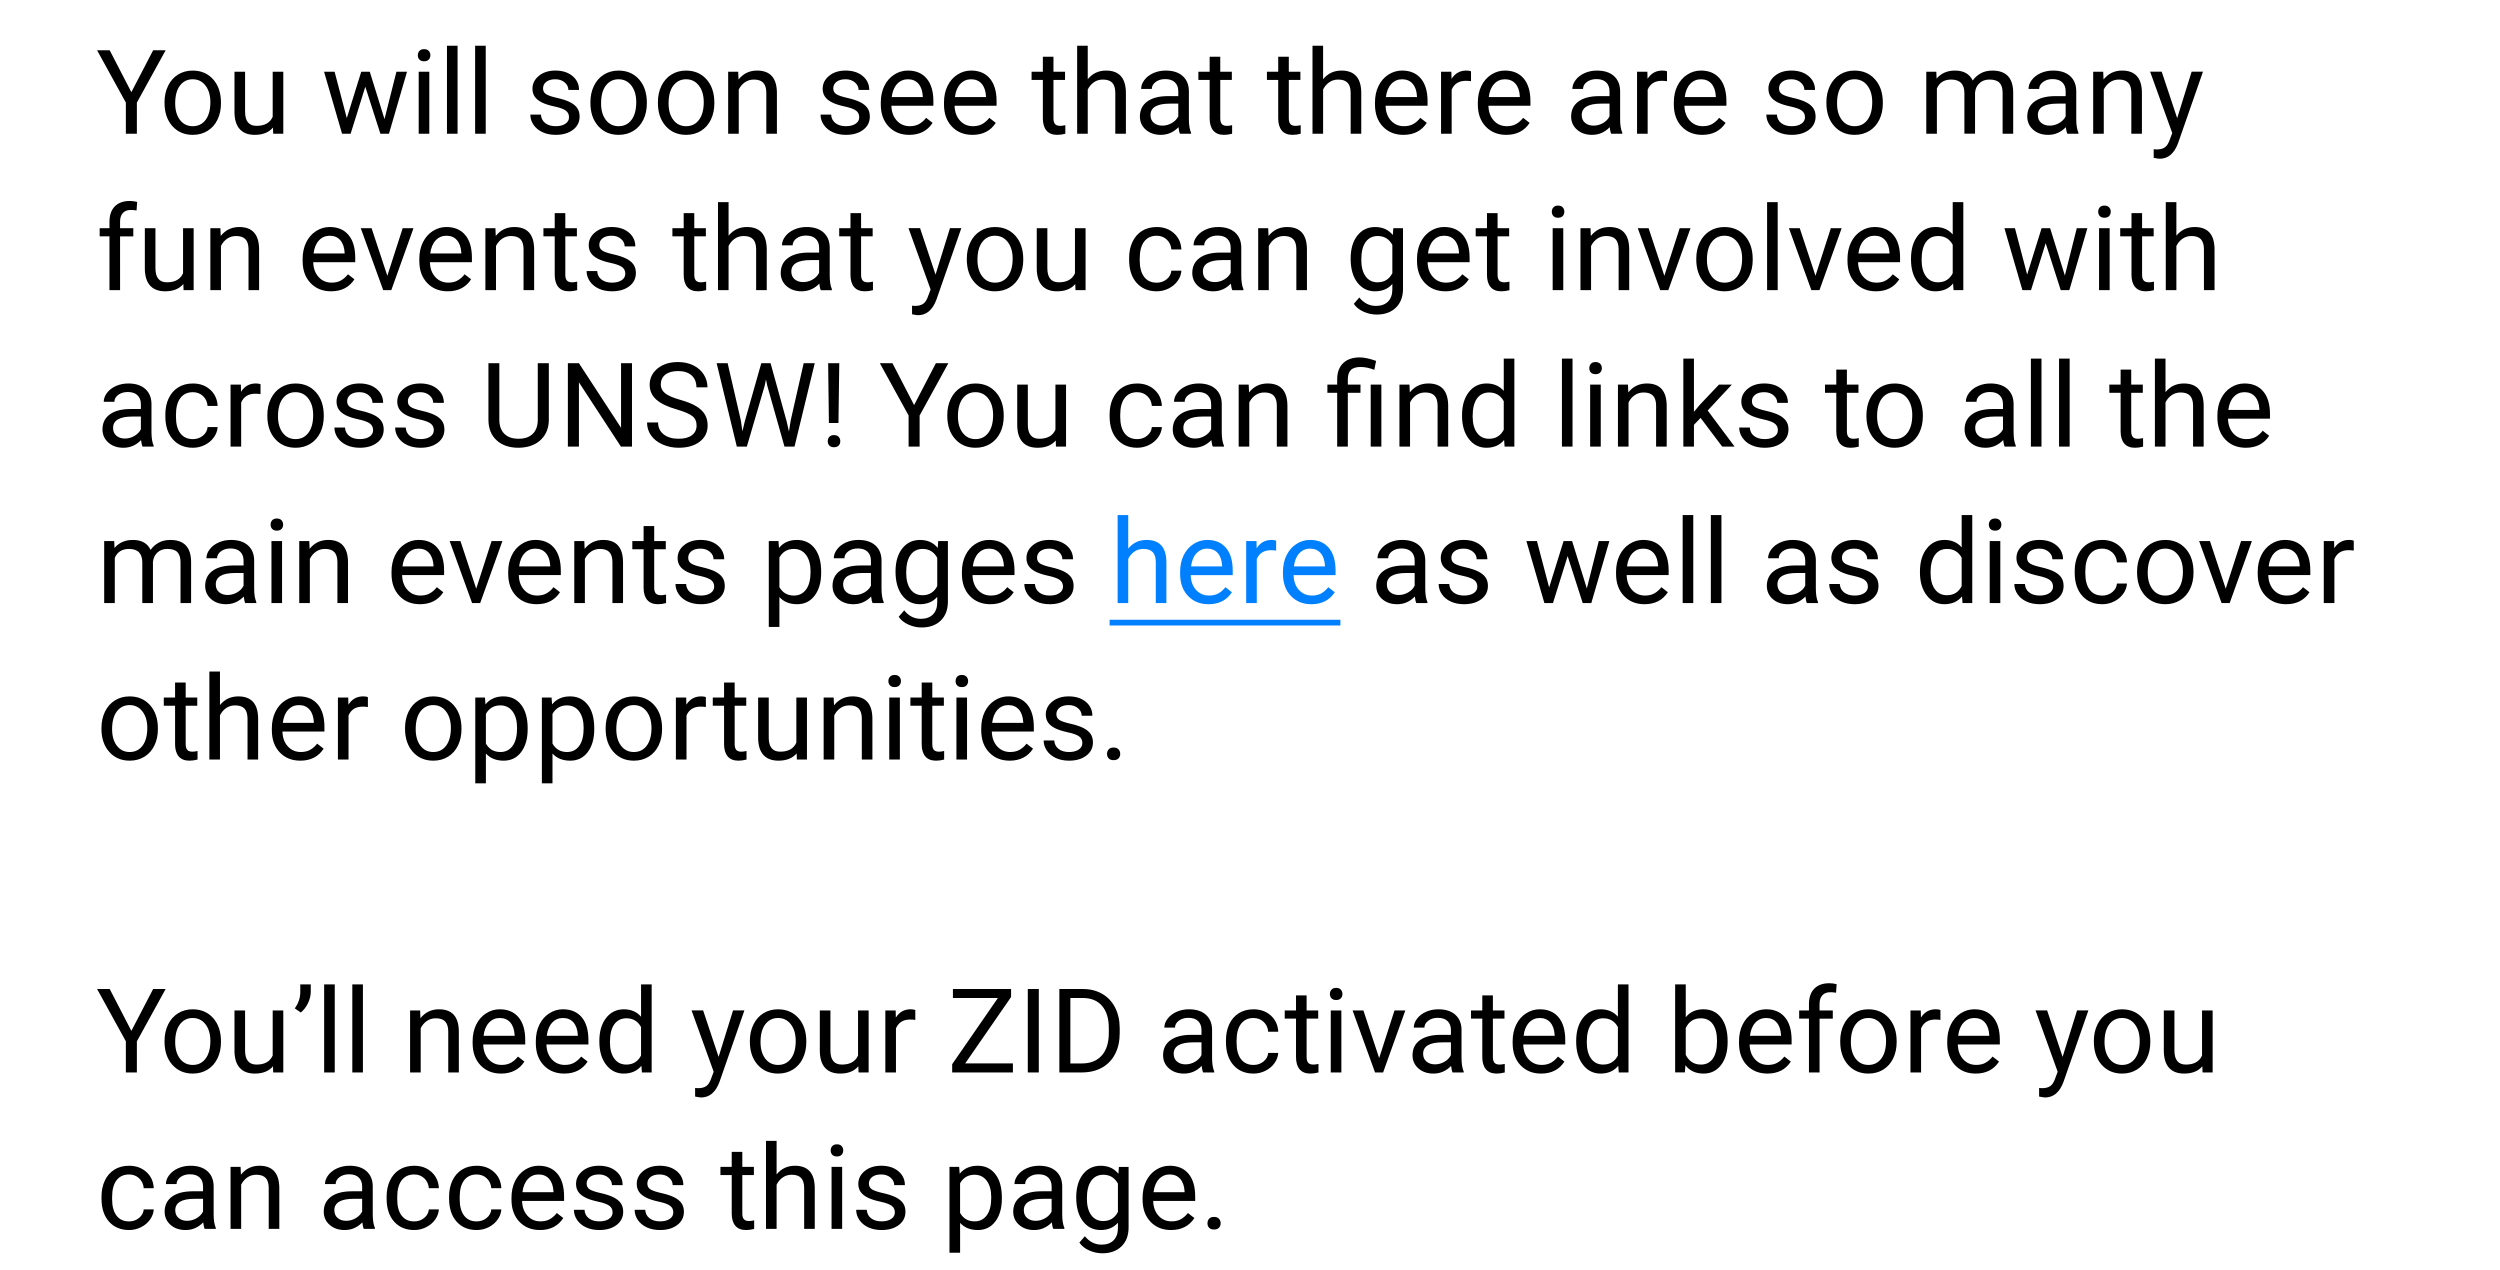<!-- Generator: Adobe InDesign 20.3 SVG Export Plug-in, SVG Library version: 9.3 build 254 -->
<!DOCTYPE svg PUBLIC "-//W3C//DTD SVG 1.1//EN" "http://www.w3.org/Graphics/SVG/1.1/DTD/svg11.dtd">
<svg version="1.1" xmlns="http://www.w3.org/2000/svg" xmlns:xlink="http://www.w3.org/1999/xlink" x="0%" y="0%" width="100%"
	 height="100%" viewBox="0 0 255.666 129.926" preserveAspectRatio="xMidYMid slice" overflow="visible" xml:space="preserve">
<clipPath id="clp_unq_id_1" fill="none">
	<path shape-rendering="crispEdges" stroke="#000000" d="M0,0h255.666v129.926H0V0"/>
</clipPath>
<g clip-path="url(#clp_unq_id_1)" fill="none">
	<g transform="matrix(1 0 0 1 9.842 61.674)">
		<path stroke="#0080FF" stroke-width="0.586" stroke-miterlimit="10" d="M103.634,2h23.601"/>
	</g>
	<path fill="#000000" d="M220.859,16.234l-0.205-0.018l-0.404-0.076v-0.879l0.293,0.023c0.367,0,0.653-0.074,0.858-0.223
		c0.205-0.148,0.374-0.42,0.507-0.814l0.24-0.645l-2.262-6.27h1.184l1.582,4.752l1.477-4.752h1.16l-2.549,7.318
		C222.345,15.707,221.719,16.234,220.859,16.234 M209.46,13.791c-0.625,0-1.138-0.177-1.538-0.53
		c-0.4-0.353-0.601-0.802-0.601-1.345c0-0.66,0.251-1.173,0.753-1.538c0.502-0.365,1.208-0.548,2.118-0.548h1.055V9.332
		c0-0.379-0.113-0.681-0.34-0.905c-0.227-0.225-0.561-0.337-1.002-0.337c-0.387,0-0.711,0.098-0.973,0.293
		c-0.262,0.195-0.393,0.432-0.393,0.709h-1.09c0-0.316,0.112-0.622,0.337-0.917c0.225-0.295,0.529-0.528,0.914-0.7
		c0.385-0.172,0.808-0.258,1.269-0.258c0.73,0,1.303,0.183,1.717,0.548c0.414,0.365,0.629,0.868,0.645,1.509v2.918
		c0,0.582,0.074,1.045,0.223,1.389v0.094h-1.137c-0.062-0.125-0.113-0.348-0.152-0.668C210.76,13.529,210.159,13.791,209.46,13.791
		 M210.397,10.598c-1.328,0-1.992,0.389-1.992,1.166c0,0.34,0.113,0.606,0.34,0.797c0.227,0.191,0.518,0.287,0.873,0.287
		c0.34,0,0.662-0.088,0.967-0.264c0.305-0.176,0.525-0.404,0.662-0.686v-1.301H210.397 M189.668,13.791
		c-0.859,0-1.556-0.299-2.089-0.896c-0.533-0.598-0.8-1.389-0.8-2.373v-0.076c0-0.621,0.122-1.18,0.366-1.676
		c0.244-0.496,0.584-0.879,1.02-1.148c0.436-0.27,0.933-0.404,1.491-0.404c0.863,0,1.562,0.299,2.095,0.896
		c0.533,0.598,0.8,1.393,0.8,2.385v0.076c0,0.617-0.118,1.171-0.355,1.661c-0.236,0.49-0.574,0.872-1.014,1.146
		C190.743,13.654,190.238,13.791,189.668,13.791 M189.656,8.107c-0.535,0-0.967,0.213-1.295,0.639
		c-0.328,0.426-0.492,1.035-0.492,1.828c0,0.703,0.163,1.268,0.489,1.693c0.326,0.426,0.763,0.639,1.31,0.639
		c0.551,0,0.988-0.216,1.313-0.647c0.324-0.432,0.486-1.036,0.486-1.813c0-0.695-0.165-1.259-0.495-1.69
		C190.641,8.323,190.203,8.107,189.656,8.107 M183.231,13.791c-0.508,0-0.957-0.09-1.348-0.27c-0.391-0.18-0.696-0.431-0.917-0.753
		c-0.221-0.322-0.331-0.671-0.331-1.046h1.084c0.02,0.363,0.165,0.651,0.436,0.864c0.271,0.213,0.63,0.319,1.075,0.319
		c0.41,0,0.739-0.083,0.987-0.249c0.248-0.166,0.372-0.388,0.372-0.665c0-0.293-0.11-0.52-0.331-0.683
		c-0.221-0.162-0.606-0.302-1.154-0.419c-0.549-0.117-0.984-0.258-1.307-0.422c-0.322-0.164-0.561-0.359-0.715-0.586
		c-0.154-0.227-0.231-0.496-0.231-0.809c0-0.519,0.22-0.959,0.659-1.318c0.439-0.359,1.001-0.539,1.685-0.539
		c0.719,0,1.302,0.186,1.749,0.557c0.447,0.371,0.671,0.846,0.671,1.424h-1.09c0-0.297-0.126-0.553-0.378-0.768
		c-0.252-0.215-0.569-0.322-0.952-0.322c-0.395,0-0.703,0.086-0.926,0.258c-0.223,0.172-0.334,0.397-0.334,0.674
		c0,0.262,0.104,0.459,0.311,0.592c0.207,0.133,0.581,0.26,1.122,0.381c0.541,0.121,0.979,0.266,1.315,0.434
		c0.336,0.168,0.585,0.37,0.747,0.606c0.162,0.236,0.243,0.524,0.243,0.864c0,0.566-0.227,1.021-0.68,1.362
		C184.542,13.62,183.954,13.791,183.231,13.791 M174.082,13.791c-0.859,0-1.559-0.282-2.098-0.847
		c-0.539-0.564-0.809-1.319-0.809-2.265V10.48c0-0.629,0.12-1.19,0.36-1.685c0.24-0.494,0.576-0.881,1.008-1.16
		c0.432-0.279,0.899-0.419,1.403-0.419c0.824,0,1.465,0.272,1.922,0.815c0.457,0.543,0.686,1.32,0.686,2.332v0.451h-4.295
		c0.016,0.625,0.198,1.13,0.548,1.515c0.35,0.385,0.794,0.577,1.333,0.577c0.383,0,0.707-0.078,0.973-0.234
		c0.266-0.156,0.498-0.363,0.697-0.621l0.662,0.516C175.941,13.383,175.144,13.791,174.082,13.791 M173.947,8.107
		c-0.438,0-0.805,0.159-1.102,0.478c-0.297,0.318-0.48,0.765-0.551,1.339h3.176V9.842c-0.031-0.551-0.18-0.978-0.445-1.28
		C174.76,8.259,174.4,8.107,173.947,8.107 M162.813,13.791c-0.625,0-1.138-0.177-1.538-0.53c-0.4-0.353-0.601-0.802-0.601-1.345
		c0-0.66,0.251-1.173,0.753-1.538c0.502-0.365,1.208-0.548,2.118-0.548h1.055V9.332c0-0.379-0.113-0.681-0.34-0.905
		c-0.227-0.225-0.561-0.337-1.002-0.337c-0.387,0-0.711,0.098-0.973,0.293c-0.262,0.195-0.393,0.432-0.393,0.709h-1.09
		c0-0.316,0.112-0.622,0.337-0.917c0.225-0.295,0.529-0.528,0.914-0.7c0.385-0.172,0.808-0.258,1.269-0.258
		c0.73,0,1.303,0.183,1.717,0.548c0.414,0.365,0.629,0.868,0.645,1.509v2.918c0,0.582,0.074,1.045,0.223,1.389v0.094h-1.137
		c-0.063-0.125-0.113-0.348-0.152-0.668C164.114,13.529,163.512,13.791,162.813,13.791 M163.75,10.598
		c-1.328,0-1.992,0.389-1.992,1.166c0,0.34,0.113,0.606,0.34,0.797c0.226,0.191,0.518,0.287,0.873,0.287
		c0.34,0,0.662-0.088,0.967-0.264c0.305-0.176,0.525-0.404,0.662-0.686v-1.301H163.75 M154.039,13.791
		c-0.859,0-1.559-0.282-2.098-0.847c-0.539-0.564-0.809-1.319-0.809-2.265V10.48c0-0.629,0.12-1.19,0.36-1.685
		c0.24-0.494,0.576-0.881,1.008-1.16c0.432-0.279,0.899-0.419,1.403-0.419c0.824,0,1.465,0.272,1.922,0.815
		c0.457,0.543,0.686,1.32,0.686,2.332v0.451h-4.295c0.016,0.625,0.198,1.13,0.548,1.515c0.35,0.385,0.794,0.577,1.333,0.577
		c0.383,0,0.707-0.078,0.973-0.234c0.266-0.156,0.498-0.363,0.697-0.621l0.662,0.516C155.898,13.383,155.101,13.791,154.039,13.791
		 M153.904,8.107c-0.438,0-0.805,0.159-1.102,0.478c-0.297,0.318-0.48,0.765-0.551,1.339h3.176V9.842
		c-0.031-0.551-0.18-0.978-0.445-1.28C154.716,8.259,154.357,8.107,153.904,8.107 M143.521,13.791c-0.859,0-1.559-0.282-2.098-0.847
		c-0.539-0.564-0.809-1.319-0.809-2.265V10.48c0-0.629,0.12-1.19,0.36-1.685c0.24-0.494,0.576-0.881,1.008-1.16
		c0.432-0.279,0.899-0.419,1.403-0.419c0.824,0,1.465,0.272,1.922,0.815c0.457,0.543,0.686,1.32,0.686,2.332v0.451h-4.295
		c0.016,0.625,0.198,1.13,0.548,1.515c0.35,0.385,0.794,0.577,1.333,0.577c0.383,0,0.707-0.078,0.973-0.234
		c0.266-0.156,0.498-0.363,0.697-0.621l0.662,0.516C145.38,13.383,144.584,13.791,143.521,13.791 M143.386,8.107
		c-0.438,0-0.805,0.159-1.102,0.478c-0.297,0.318-0.48,0.765-0.551,1.339h3.176V9.842c-0.031-0.551-0.18-0.978-0.445-1.28
		C144.199,8.259,143.839,8.107,143.386,8.107 M132.183,13.791c-0.484,0-0.85-0.147-1.096-0.439
		c-0.246-0.293-0.369-0.709-0.369-1.248V8.172h-1.154V7.334h1.154V5.799h1.084v1.535h1.184v0.838h-1.184v3.937
		c0,0.254,0.053,0.445,0.158,0.572c0.105,0.127,0.285,0.191,0.539,0.191c0.125,0,0.297-0.023,0.516-0.07v0.874
		C132.729,13.752,132.452,13.791,132.183,13.791 M125.172,13.791c-0.484,0-0.85-0.147-1.096-0.439
		c-0.246-0.293-0.369-0.709-0.369-1.248V8.172h-1.154V7.334h1.154V5.799h1.084v1.535h1.184v0.838h-1.184v3.937
		c0,0.254,0.053,0.445,0.158,0.572c0.105,0.127,0.285,0.191,0.539,0.191c0.125,0,0.297-0.023,0.516-0.07v0.874
		C125.719,13.752,125.441,13.791,125.172,13.791 M118.712,13.791c-0.625,0-1.138-0.177-1.538-0.53
		c-0.4-0.353-0.601-0.802-0.601-1.345c0-0.66,0.251-1.173,0.753-1.538c0.502-0.365,1.208-0.548,2.118-0.548h1.055V9.332
		c0-0.379-0.113-0.681-0.34-0.905c-0.227-0.225-0.561-0.337-1.002-0.337c-0.387,0-0.711,0.098-0.973,0.293
		c-0.262,0.195-0.393,0.432-0.393,0.709h-1.09c0-0.316,0.112-0.622,0.337-0.917c0.225-0.295,0.529-0.528,0.914-0.7
		c0.385-0.172,0.808-0.258,1.269-0.258c0.73,0,1.303,0.183,1.717,0.548c0.414,0.365,0.629,0.868,0.645,1.509v2.918
		c0,0.582,0.074,1.045,0.223,1.389v0.094h-1.137c-0.063-0.125-0.113-0.348-0.152-0.668
		C120.012,13.529,119.411,13.791,118.712,13.791 M119.649,10.598c-1.328,0-1.992,0.389-1.992,1.166c0,0.34,0.113,0.606,0.34,0.797
		c0.227,0.191,0.518,0.287,0.873,0.287c0.34,0,0.662-0.088,0.967-0.264c0.305-0.176,0.525-0.404,0.662-0.686v-1.301H119.649
		 M108.114,13.791c-0.484,0-0.85-0.147-1.096-0.439c-0.246-0.293-0.369-0.709-0.369-1.248V8.172h-1.154V7.334h1.154V5.799h1.084
		v1.535h1.184v0.838h-1.184v3.937c0,0.254,0.053,0.445,0.158,0.572c0.105,0.127,0.285,0.191,0.539,0.191
		c0.125,0,0.297-0.023,0.516-0.07v0.874C108.661,13.752,108.384,13.791,108.114,13.791 M99.445,13.791
		c-0.859,0-1.559-0.282-2.098-0.847c-0.539-0.564-0.809-1.319-0.809-2.265V10.48c0-0.629,0.12-1.19,0.36-1.685
		c0.24-0.494,0.576-0.881,1.008-1.16c0.432-0.279,0.899-0.419,1.403-0.419c0.824,0,1.465,0.272,1.922,0.815
		c0.457,0.543,0.686,1.32,0.686,2.332v0.451h-4.295c0.016,0.625,0.198,1.13,0.548,1.515c0.35,0.385,0.794,0.577,1.333,0.577
		c0.383,0,0.707-0.078,0.973-0.234c0.266-0.156,0.498-0.363,0.697-0.621l0.662,0.516C101.305,13.383,100.508,13.791,99.445,13.791
		 M99.31,8.107c-0.438,0-0.805,0.159-1.102,0.478c-0.297,0.318-0.48,0.765-0.551,1.339h3.176V9.842
		c-0.031-0.551-0.18-0.978-0.445-1.28C100.123,8.259,99.764,8.107,99.31,8.107 M92.982,13.791c-0.859,0-1.559-0.282-2.098-0.847
		c-0.539-0.564-0.809-1.319-0.809-2.265V10.48c0-0.629,0.12-1.19,0.36-1.685c0.24-0.494,0.576-0.881,1.008-1.16
		c0.432-0.279,0.899-0.419,1.403-0.419c0.824,0,1.465,0.272,1.922,0.815c0.457,0.543,0.686,1.32,0.686,2.332v0.451H91.16
		c0.016,0.625,0.198,1.13,0.548,1.515c0.35,0.385,0.794,0.577,1.333,0.577c0.383,0,0.707-0.078,0.973-0.234
		c0.266-0.156,0.498-0.363,0.697-0.621l0.662,0.516C94.842,13.383,94.045,13.791,92.982,13.791 M92.847,8.107
		c-0.438,0-0.805,0.159-1.102,0.478c-0.297,0.318-0.48,0.765-0.551,1.339h3.176V9.842c-0.031-0.551-0.18-0.978-0.445-1.28
		C93.66,8.259,93.301,8.107,92.847,8.107 M86.51,13.791c-0.508,0-0.957-0.09-1.348-0.27c-0.391-0.18-0.696-0.431-0.917-0.753
		c-0.221-0.322-0.331-0.671-0.331-1.046h1.084c0.02,0.363,0.165,0.651,0.437,0.864c0.271,0.213,0.63,0.319,1.075,0.319
		c0.41,0,0.739-0.083,0.987-0.249c0.248-0.166,0.372-0.388,0.372-0.665c0-0.293-0.11-0.52-0.331-0.683
		c-0.221-0.162-0.606-0.302-1.154-0.419c-0.549-0.117-0.984-0.258-1.307-0.422c-0.322-0.164-0.561-0.359-0.715-0.586
		c-0.154-0.227-0.231-0.496-0.231-0.809c0-0.519,0.22-0.959,0.659-1.318c0.439-0.359,1.001-0.539,1.685-0.539
		c0.719,0,1.302,0.186,1.749,0.557c0.447,0.371,0.671,0.846,0.671,1.424h-1.09c0-0.297-0.126-0.553-0.378-0.768
		c-0.252-0.215-0.569-0.322-0.952-0.322c-0.395,0-0.703,0.086-0.926,0.258c-0.223,0.172-0.334,0.397-0.334,0.674
		c0,0.262,0.103,0.459,0.311,0.592c0.207,0.133,0.581,0.26,1.122,0.381c0.541,0.121,0.979,0.266,1.315,0.434
		c0.336,0.168,0.585,0.37,0.747,0.606c0.162,0.236,0.243,0.524,0.243,0.864c0,0.566-0.227,1.021-0.68,1.362
		C87.821,13.62,87.233,13.791,86.51,13.791 M70.171,13.791c-0.859,0-1.556-0.299-2.089-0.896c-0.533-0.598-0.8-1.389-0.8-2.373
		v-0.076c0-0.621,0.122-1.18,0.366-1.676c0.244-0.496,0.584-0.879,1.02-1.148c0.435-0.27,0.933-0.404,1.491-0.404
		c0.863,0,1.562,0.299,2.095,0.896c0.533,0.598,0.8,1.393,0.8,2.385v0.076c0,0.617-0.118,1.171-0.355,1.661
		c-0.236,0.49-0.574,0.872-1.014,1.146C71.247,13.654,70.742,13.791,70.171,13.791 M70.16,8.107c-0.535,0-0.967,0.213-1.295,0.639
		c-0.328,0.426-0.492,1.035-0.492,1.828c0,0.703,0.163,1.268,0.489,1.693c0.326,0.426,0.763,0.639,1.31,0.639
		c0.551,0,0.988-0.216,1.312-0.647c0.324-0.432,0.486-1.036,0.486-1.813c0-0.695-0.165-1.259-0.495-1.69
		C71.145,8.323,70.707,8.107,70.16,8.107 M63.268,13.791c-0.859,0-1.556-0.299-2.089-0.896c-0.533-0.598-0.8-1.389-0.8-2.373v-0.076
		c0-0.621,0.122-1.18,0.366-1.676c0.244-0.496,0.584-0.879,1.02-1.148c0.436-0.27,0.933-0.404,1.491-0.404
		c0.863,0,1.562,0.299,2.095,0.896c0.533,0.598,0.8,1.393,0.8,2.385v0.076c0,0.617-0.118,1.171-0.355,1.661
		c-0.236,0.49-0.574,0.872-1.014,1.146C64.343,13.654,63.838,13.791,63.268,13.791 M63.256,8.107c-0.535,0-0.967,0.213-1.295,0.639
		c-0.328,0.426-0.492,1.035-0.492,1.828c0,0.703,0.163,1.268,0.489,1.693c0.326,0.426,0.763,0.639,1.31,0.639
		c0.551,0,0.988-0.216,1.313-0.647c0.324-0.432,0.486-1.036,0.486-1.813c0-0.695-0.165-1.259-0.495-1.69
		C64.241,8.323,63.803,8.107,63.256,8.107 M56.831,13.791c-0.508,0-0.957-0.09-1.348-0.27c-0.391-0.18-0.696-0.431-0.917-0.753
		c-0.221-0.322-0.331-0.671-0.331-1.046h1.084c0.019,0.363,0.165,0.651,0.437,0.864c0.271,0.213,0.63,0.319,1.075,0.319
		c0.41,0,0.739-0.083,0.987-0.249c0.248-0.166,0.372-0.388,0.372-0.665c0-0.293-0.11-0.52-0.331-0.683
		c-0.221-0.162-0.606-0.302-1.154-0.419c-0.549-0.117-0.984-0.258-1.307-0.422c-0.322-0.164-0.561-0.359-0.715-0.586
		c-0.154-0.227-0.231-0.496-0.231-0.809c0-0.519,0.22-0.959,0.659-1.318c0.439-0.359,1.001-0.539,1.685-0.539
		c0.719,0,1.302,0.186,1.749,0.557c0.447,0.371,0.671,0.846,0.671,1.424h-1.09c0-0.297-0.126-0.553-0.378-0.768
		c-0.252-0.215-0.569-0.322-0.952-0.322c-0.395,0-0.703,0.086-0.926,0.258c-0.223,0.172-0.334,0.397-0.334,0.674
		c0,0.262,0.103,0.459,0.311,0.592c0.207,0.133,0.581,0.26,1.122,0.381c0.541,0.121,0.979,0.266,1.315,0.434
		c0.336,0.168,0.585,0.37,0.747,0.606c0.162,0.236,0.243,0.524,0.243,0.864c0,0.566-0.227,1.021-0.68,1.362
		C58.142,13.62,57.554,13.791,56.831,13.791 M26.059,13.791c-0.676,0-1.19-0.196-1.544-0.589c-0.354-0.393-0.532-0.974-0.536-1.743
		V7.334h1.084v4.096c0,0.961,0.391,1.441,1.172,1.441c0.828,0,1.379-0.308,1.652-0.926V7.334h1.084v6.34H27.94l-0.023-0.627
		C27.495,13.543,26.876,13.791,26.059,13.791 M19.715,13.791c-0.859,0-1.556-0.299-2.089-0.896c-0.533-0.598-0.8-1.389-0.8-2.373
		v-0.076c0-0.621,0.122-1.18,0.366-1.676c0.244-0.496,0.584-0.879,1.02-1.148c0.436-0.27,0.933-0.404,1.491-0.404
		c0.863,0,1.562,0.299,2.095,0.896c0.533,0.598,0.8,1.393,0.8,2.385v0.076c0,0.617-0.118,1.171-0.355,1.661
		c-0.236,0.49-0.574,0.872-1.014,1.146C20.79,13.654,20.285,13.791,19.715,13.791 M19.703,8.107c-0.535,0-0.967,0.213-1.295,0.639
		c-0.328,0.426-0.492,1.035-0.492,1.828c0,0.703,0.163,1.268,0.489,1.693c0.326,0.426,0.763,0.639,1.31,0.639
		c0.551,0,0.988-0.216,1.313-0.647c0.324-0.432,0.486-1.036,0.486-1.813c0-0.695-0.165-1.259-0.495-1.69
		C20.688,8.323,20.25,8.107,19.703,8.107 M219.048,13.674h-1.084V9.479c-0.004-0.457-0.108-0.795-0.313-1.014
		c-0.205-0.219-0.524-0.328-0.958-0.328c-0.352,0-0.66,0.094-0.926,0.281c-0.266,0.187-0.473,0.434-0.621,0.738v4.518h-1.084v-6.34
		h1.025l0.035,0.797c0.484-0.609,1.117-0.914,1.898-0.914c1.34,0,2.016,0.756,2.027,2.268V13.674 M205.884,13.674H204.8V9.49
		c0-0.453-0.104-0.792-0.311-1.017c-0.207-0.225-0.555-0.337-1.043-0.337c-0.402,0-0.736,0.12-1.002,0.36
		c-0.266,0.24-0.42,0.563-0.463,0.97v4.207h-1.09V9.52c0-0.922-0.451-1.383-1.354-1.383c-0.711,0-1.197,0.303-1.459,0.908v4.629
		h-1.084v-6.34h1.025l0.029,0.703c0.465-0.547,1.092-0.82,1.881-0.82c0.887,0,1.49,0.34,1.811,1.02
		c0.211-0.305,0.485-0.551,0.823-0.738c0.338-0.188,0.737-0.281,1.198-0.281c1.391,0,2.098,0.736,2.121,2.209V13.674
		 M168.499,13.674h-1.084v-6.34h1.055l0.018,0.732c0.355-0.566,0.859-0.85,1.512-0.85c0.211,0,0.371,0.027,0.48,0.082v1.008
		c-0.164-0.027-0.342-0.041-0.533-0.041c-0.711,0-1.193,0.303-1.447,0.908V13.674 M148.455,13.674h-1.084v-6.34h1.055l0.018,0.732
		c0.355-0.566,0.859-0.85,1.512-0.85c0.211,0,0.371,0.027,0.48,0.082v1.008c-0.164-0.027-0.342-0.041-0.533-0.041
		c-0.711,0-1.193,0.303-1.447,0.908V13.674 M139.211,13.674h-1.084V9.479c-0.004-0.457-0.108-0.795-0.313-1.014
		c-0.205-0.219-0.524-0.328-0.958-0.328c-0.352,0-0.66,0.094-0.926,0.281c-0.266,0.187-0.473,0.434-0.621,0.738v4.518h-1.084v-9
		h1.084v3.428c0.48-0.59,1.105-0.885,1.875-0.885c1.34,0,2.016,0.756,2.027,2.268V13.674 M115.142,13.674h-1.084V9.479
		c-0.004-0.457-0.108-0.795-0.313-1.014c-0.205-0.219-0.524-0.328-0.958-0.328c-0.352,0-0.66,0.094-0.926,0.281
		c-0.266,0.187-0.473,0.434-0.621,0.738v4.518h-1.084v-9h1.084v3.428c0.48-0.59,1.105-0.885,1.875-0.885
		c1.34,0,2.016,0.756,2.027,2.268V13.674 M79.453,13.674h-1.084V9.479c-0.004-0.457-0.108-0.795-0.313-1.014
		c-0.205-0.219-0.524-0.328-0.958-0.328c-0.352,0-0.66,0.094-0.926,0.281c-0.266,0.187-0.473,0.434-0.621,0.738v4.518h-1.084v-6.34
		h1.025l0.035,0.797c0.484-0.609,1.117-0.914,1.898-0.914c1.34,0,2.016,0.756,2.027,2.268V13.674 M49.674,13.674H48.59v-9h1.084
		V13.674 M46.794,13.674H45.71v-9h1.084V13.674 M43.903,13.674h-1.084v-6.34h1.084V13.674 M39.779,13.674H38.9l-1.541-4.805
		l-1.5,4.805H34.98l-1.84-6.34h1.078l1.248,4.746l1.477-4.746h0.873l1.506,4.846l1.219-4.846h1.084L39.779,13.674 M13.996,13.674
		h-1.125v-3.182L9.93,5.143h1.289l2.215,4.283l2.227-4.283h1.277l-2.941,5.35V13.674 M43.369,6.268c-0.211,0-0.37-0.059-0.478-0.176
		c-0.107-0.117-0.161-0.264-0.161-0.439c0-0.176,0.054-0.324,0.161-0.445c0.107-0.121,0.267-0.182,0.478-0.182
		c0.211,0,0.371,0.061,0.48,0.182c0.109,0.121,0.164,0.27,0.164,0.445c0,0.176-0.055,0.322-0.164,0.439
		C43.74,6.209,43.58,6.268,43.369,6.268"/>
	<path fill="#000000" d="M93.881,32.234l-0.205-0.018l-0.404-0.076v-0.879l0.293,0.023c0.367,0,0.653-0.074,0.858-0.223
		c0.205-0.148,0.374-0.42,0.507-0.814l0.24-0.645l-2.262-6.27h1.184l1.582,4.752l1.477-4.752h1.16l-2.549,7.318
		C95.368,31.707,94.741,32.234,93.881,32.234 M140.791,32.17c-0.457,0-0.904-0.098-1.342-0.293
		c-0.438-0.195-0.772-0.463-1.002-0.803l0.563-0.65c0.465,0.574,1.033,0.861,1.705,0.861c0.527,0,0.938-0.148,1.233-0.445
		c0.295-0.297,0.442-0.715,0.442-1.254v-0.545c-0.434,0.5-1.025,0.75-1.775,0.75c-0.742,0-1.343-0.299-1.802-0.896
		c-0.459-0.598-0.688-1.412-0.688-2.443c0-0.988,0.228-1.774,0.686-2.358s1.062-0.876,1.816-0.876c0.773,0,1.377,0.273,1.811,0.82
		l0.053-0.703h0.99v6.188c0,0.82-0.243,1.467-0.73,1.939C142.265,31.934,141.611,32.17,140.791,32.17 M140.896,24.137
		c-0.527,0-0.939,0.205-1.236,0.615c-0.297,0.41-0.445,1.018-0.445,1.822c0,0.715,0.146,1.276,0.439,1.685
		c0.293,0.408,0.703,0.612,1.23,0.612c0.684,0,1.186-0.311,1.506-0.932v-2.895C142.059,24.439,141.561,24.137,140.896,24.137
		 M219.445,29.791c-0.484,0-0.85-0.147-1.096-0.439s-0.369-0.709-0.369-1.248v-3.932h-1.154v-0.838h1.154v-1.535h1.084v1.535h1.184
		v0.838h-1.184v3.937c0,0.254,0.053,0.445,0.158,0.572c0.105,0.127,0.285,0.191,0.539,0.191c0.125,0,0.297-0.023,0.516-0.07v0.874
		C219.992,29.752,219.714,29.791,219.445,29.791 M197.921,29.791c-0.734,0-1.333-0.301-1.796-0.902
		c-0.463-0.602-0.694-1.387-0.694-2.356v-0.082c0-0.973,0.23-1.755,0.691-2.347c0.461-0.592,1.064-0.888,1.811-0.888
		c0.742,0,1.33,0.254,1.764,0.762v-3.305h1.084v9h-0.996l-0.053-0.68C199.298,29.525,198.695,29.791,197.921,29.791 M198.203,24.137
		c-0.531,0-0.945,0.205-1.242,0.615c-0.297,0.41-0.445,1.018-0.445,1.822c0,0.719,0.148,1.281,0.445,1.688
		c0.297,0.406,0.707,0.609,1.23,0.609c0.687,0,1.189-0.309,1.506-0.926v-2.912C199.372,24.436,198.874,24.137,198.203,24.137
		 M191.842,29.791c-0.859,0-1.559-0.282-2.098-0.847c-0.539-0.564-0.809-1.319-0.809-2.265V26.48c0-0.629,0.12-1.19,0.36-1.685
		c0.24-0.494,0.576-0.881,1.008-1.16c0.432-0.279,0.899-0.419,1.403-0.419c0.824,0,1.465,0.272,1.922,0.814
		c0.457,0.543,0.686,1.32,0.686,2.332v0.451h-4.295c0.016,0.625,0.198,1.13,0.548,1.515c0.35,0.385,0.794,0.577,1.333,0.577
		c0.383,0,0.707-0.078,0.973-0.234c0.266-0.156,0.498-0.363,0.697-0.621l0.662,0.516C193.702,29.383,192.905,29.791,191.842,29.791
		 M191.707,24.107c-0.438,0-0.805,0.159-1.102,0.478c-0.297,0.318-0.48,0.765-0.551,1.339h3.176v-0.082
		c-0.031-0.551-0.18-0.978-0.445-1.28C192.52,24.259,192.161,24.107,191.707,24.107 M176.361,29.791
		c-0.859,0-1.556-0.299-2.089-0.896c-0.533-0.598-0.8-1.389-0.8-2.373v-0.076c0-0.621,0.122-1.18,0.366-1.676
		c0.244-0.496,0.584-0.879,1.02-1.148c0.436-0.27,0.933-0.404,1.491-0.404c0.863,0,1.562,0.299,2.095,0.896
		c0.533,0.598,0.8,1.393,0.8,2.385v0.076c0,0.617-0.118,1.171-0.355,1.661c-0.236,0.49-0.574,0.872-1.014,1.146
		S176.931,29.791,176.361,29.791 M176.349,24.107c-0.535,0-0.967,0.213-1.295,0.639c-0.328,0.426-0.492,1.035-0.492,1.828
		c0,0.703,0.163,1.268,0.489,1.693c0.326,0.426,0.763,0.639,1.31,0.639c0.551,0,0.988-0.216,1.313-0.647
		c0.324-0.432,0.486-1.036,0.486-1.813c0-0.695-0.165-1.259-0.495-1.69C177.334,24.323,176.896,24.107,176.349,24.107
		 M153.533,29.791c-0.484,0-0.85-0.147-1.096-0.439s-0.369-0.709-0.369-1.248v-3.932h-1.154v-0.838h1.154v-1.535h1.084v1.535h1.184
		v0.838h-1.184v3.937c0,0.254,0.053,0.445,0.158,0.572c0.105,0.127,0.285,0.191,0.539,0.191c0.125,0,0.297-0.023,0.516-0.07v0.874
		C154.08,29.752,153.803,29.791,153.533,29.791 M147.819,29.791c-0.859,0-1.559-0.282-2.098-0.847
		c-0.539-0.564-0.809-1.319-0.809-2.265V26.48c0-0.629,0.12-1.19,0.36-1.685c0.24-0.494,0.576-0.881,1.008-1.16
		c0.432-0.279,0.899-0.419,1.403-0.419c0.824,0,1.465,0.272,1.922,0.814c0.457,0.543,0.686,1.32,0.686,2.332v0.451h-4.295
		c0.016,0.625,0.198,1.13,0.548,1.515c0.35,0.385,0.794,0.577,1.333,0.577c0.383,0,0.707-0.078,0.973-0.234
		c0.266-0.156,0.498-0.363,0.697-0.621l0.662,0.516C149.679,29.383,148.882,29.791,147.819,29.791 M147.685,24.107
		c-0.438,0-0.805,0.159-1.102,0.478c-0.297,0.318-0.48,0.765-0.551,1.339h3.176v-0.082c-0.031-0.551-0.18-0.978-0.445-1.28
		C148.497,24.259,148.138,24.107,147.685,24.107 M124.069,29.791c-0.625,0-1.138-0.177-1.538-0.53
		c-0.4-0.353-0.601-0.802-0.601-1.345c0-0.66,0.251-1.173,0.753-1.538c0.502-0.365,1.208-0.548,2.118-0.548h1.055v-0.498
		c0-0.379-0.113-0.681-0.34-0.905c-0.227-0.225-0.561-0.337-1.002-0.337c-0.387,0-0.711,0.098-0.973,0.293
		c-0.262,0.195-0.393,0.432-0.393,0.709h-1.09c0-0.316,0.112-0.622,0.337-0.917c0.225-0.295,0.529-0.528,0.914-0.7
		c0.385-0.172,0.808-0.258,1.269-0.258c0.73,0,1.303,0.183,1.717,0.548c0.414,0.365,0.629,0.868,0.645,1.509v2.918
		c0,0.582,0.074,1.045,0.223,1.389v0.094h-1.137c-0.063-0.125-0.113-0.348-0.152-0.668C125.37,29.529,124.769,29.791,124.069,29.791
		 M125.007,26.598c-1.328,0-1.992,0.389-1.992,1.166c0,0.34,0.113,0.606,0.34,0.797c0.227,0.191,0.518,0.287,0.873,0.287
		c0.34,0,0.662-0.088,0.967-0.264c0.305-0.176,0.525-0.404,0.662-0.686v-1.301H125.007 M118.297,29.791
		c-0.863,0-1.55-0.288-2.06-0.864c-0.51-0.576-0.765-1.364-0.765-2.364v-0.182c0-0.617,0.113-1.166,0.34-1.646
		c0.227-0.48,0.552-0.853,0.976-1.119c0.424-0.266,0.925-0.398,1.503-0.398c0.711,0,1.302,0.213,1.772,0.639
		c0.471,0.426,0.722,0.979,0.753,1.658h-1.025c-0.031-0.41-0.187-0.747-0.466-1.011c-0.279-0.264-0.624-0.395-1.034-0.395
		c-0.551,0-0.978,0.198-1.28,0.595c-0.303,0.396-0.454,0.97-0.454,1.72v0.205c0,0.731,0.15,1.293,0.451,1.688
		c0.301,0.395,0.73,0.592,1.289,0.592c0.387,0,0.725-0.117,1.014-0.352c0.289-0.234,0.449-0.527,0.48-0.879h1.025
		c-0.02,0.363-0.145,0.709-0.375,1.037c-0.231,0.328-0.538,0.59-0.923,0.785C119.134,29.693,118.727,29.791,118.297,29.791
		 M108.105,29.791c-0.676,0-1.19-0.196-1.544-0.589c-0.354-0.393-0.532-0.974-0.536-1.743v-4.125h1.084v4.096
		c0,0.961,0.391,1.441,1.172,1.441c0.828,0,1.379-0.309,1.652-0.926v-4.611h1.084v6.34h-1.031l-0.023-0.627
		C109.541,29.543,108.921,29.791,108.105,29.791 M101.761,29.791c-0.859,0-1.556-0.299-2.089-0.896
		c-0.533-0.598-0.8-1.389-0.8-2.373v-0.076c0-0.621,0.122-1.18,0.366-1.676c0.244-0.496,0.584-0.879,1.02-1.148
		c0.436-0.27,0.933-0.404,1.491-0.404c0.863,0,1.562,0.299,2.095,0.896c0.533,0.598,0.8,1.393,0.8,2.385v0.076
		c0,0.617-0.118,1.171-0.355,1.661c-0.236,0.49-0.574,0.872-1.014,1.146C102.836,29.654,102.331,29.791,101.761,29.791
		 M101.749,24.107c-0.535,0-0.967,0.213-1.295,0.639c-0.328,0.426-0.492,1.035-0.492,1.828c0,0.703,0.163,1.268,0.489,1.693
		c0.326,0.426,0.763,0.639,1.31,0.639c0.551,0,0.988-0.216,1.313-0.647c0.324-0.432,0.486-1.036,0.486-1.813
		c0-0.695-0.165-1.259-0.495-1.69C102.734,24.323,102.296,24.107,101.749,24.107 M88.441,29.791c-0.484,0-0.85-0.147-1.096-0.439
		s-0.369-0.709-0.369-1.248v-3.932h-1.154v-0.838h1.154v-1.535h1.084v1.535h1.184v0.838H88.06v3.937
		c0,0.254,0.053,0.445,0.158,0.572c0.105,0.127,0.285,0.191,0.539,0.191c0.125,0,0.297-0.023,0.516-0.07v0.874
		C88.988,29.752,88.711,29.791,88.441,29.791 M81.981,29.791c-0.625,0-1.138-0.177-1.538-0.53c-0.4-0.353-0.601-0.802-0.601-1.345
		c0-0.66,0.251-1.173,0.753-1.538c0.502-0.365,1.208-0.548,2.118-0.548h1.055v-0.498c0-0.379-0.113-0.681-0.34-0.905
		c-0.227-0.225-0.561-0.337-1.002-0.337c-0.387,0-0.711,0.098-0.973,0.293c-0.262,0.195-0.393,0.432-0.393,0.709h-1.09
		c0-0.316,0.112-0.622,0.337-0.917c0.225-0.295,0.529-0.528,0.914-0.7c0.385-0.172,0.808-0.258,1.269-0.258
		c0.73,0,1.303,0.183,1.717,0.548c0.414,0.365,0.629,0.868,0.645,1.509v2.918c0,0.582,0.074,1.045,0.223,1.389v0.094h-1.137
		c-0.063-0.125-0.113-0.348-0.152-0.668C83.282,29.529,82.68,29.791,81.981,29.791 M82.918,26.598c-1.328,0-1.992,0.389-1.992,1.166
		c0,0.34,0.113,0.606,0.34,0.797c0.227,0.191,0.518,0.287,0.873,0.287c0.34,0,0.662-0.088,0.967-0.264
		c0.305-0.176,0.525-0.404,0.662-0.686v-1.301H82.918 M71.383,29.791c-0.484,0-0.85-0.147-1.096-0.439
		c-0.246-0.293-0.369-0.709-0.369-1.248v-3.932h-1.154v-0.838h1.154v-1.535h1.084v1.535h1.184v0.838h-1.184v3.937
		c0,0.254,0.053,0.445,0.158,0.572c0.105,0.127,0.285,0.191,0.539,0.191c0.125,0,0.297-0.023,0.516-0.07v0.874
		C71.93,29.752,71.653,29.791,71.383,29.791 M62.586,29.791c-0.508,0-0.957-0.09-1.348-0.27c-0.391-0.18-0.696-0.431-0.917-0.753
		c-0.221-0.322-0.331-0.671-0.331-1.046h1.084c0.02,0.363,0.165,0.651,0.437,0.864c0.271,0.213,0.63,0.319,1.075,0.319
		c0.41,0,0.739-0.083,0.987-0.249c0.248-0.166,0.372-0.388,0.372-0.665c0-0.293-0.11-0.52-0.331-0.683
		c-0.221-0.162-0.606-0.302-1.154-0.419c-0.549-0.117-0.984-0.258-1.307-0.422c-0.322-0.164-0.561-0.359-0.715-0.586
		c-0.154-0.227-0.231-0.496-0.231-0.809c0-0.519,0.22-0.959,0.659-1.318c0.439-0.359,1.001-0.539,1.685-0.539
		c0.719,0,1.302,0.186,1.749,0.557c0.447,0.371,0.671,0.846,0.671,1.424h-1.09c0-0.297-0.126-0.553-0.378-0.768
		c-0.252-0.215-0.569-0.322-0.952-0.322c-0.395,0-0.703,0.086-0.926,0.258c-0.223,0.172-0.334,0.396-0.334,0.674
		c0,0.262,0.103,0.459,0.311,0.592c0.207,0.133,0.581,0.26,1.122,0.381c0.541,0.121,0.979,0.266,1.315,0.434
		c0.336,0.168,0.585,0.37,0.747,0.606c0.162,0.236,0.243,0.524,0.243,0.864c0,0.566-0.227,1.021-0.68,1.362
		C63.896,29.62,63.308,29.791,62.586,29.791 M58.194,29.791c-0.484,0-0.85-0.147-1.096-0.439c-0.246-0.293-0.369-0.709-0.369-1.248
		v-3.932h-1.154v-0.838h1.154v-1.535h1.084v1.535h1.184v0.838h-1.184v3.937c0,0.254,0.053,0.445,0.158,0.572
		c0.105,0.127,0.285,0.191,0.539,0.191c0.125,0,0.297-0.023,0.516-0.07v0.874C58.74,29.752,58.463,29.791,58.194,29.791
		 M45.789,29.791c-0.859,0-1.559-0.282-2.098-0.847c-0.539-0.564-0.809-1.319-0.809-2.265V26.48c0-0.629,0.12-1.19,0.36-1.685
		c0.24-0.494,0.576-0.881,1.008-1.16c0.432-0.279,0.899-0.419,1.403-0.419c0.824,0,1.465,0.272,1.922,0.814
		c0.457,0.543,0.686,1.32,0.686,2.332v0.451h-4.295c0.016,0.625,0.198,1.13,0.548,1.515c0.35,0.385,0.794,0.577,1.333,0.577
		c0.383,0,0.707-0.078,0.973-0.234c0.266-0.156,0.498-0.363,0.697-0.621l0.662,0.516C47.649,29.383,46.852,29.791,45.789,29.791
		 M45.654,24.107c-0.438,0-0.805,0.159-1.102,0.478c-0.297,0.318-0.48,0.765-0.551,1.339h3.176v-0.082
		c-0.031-0.551-0.18-0.978-0.445-1.28C46.467,24.259,46.108,24.107,45.654,24.107 M33.856,29.791c-0.859,0-1.559-0.282-2.098-0.847
		c-0.539-0.564-0.809-1.319-0.809-2.265V26.48c0-0.629,0.12-1.19,0.36-1.685c0.24-0.494,0.576-0.881,1.008-1.16
		c0.432-0.279,0.899-0.419,1.403-0.419c0.824,0,1.465,0.272,1.922,0.814c0.457,0.543,0.686,1.32,0.686,2.332v0.451h-4.295
		c0.016,0.625,0.198,1.13,0.548,1.515c0.35,0.385,0.794,0.577,1.333,0.577c0.383,0,0.707-0.078,0.973-0.234
		c0.266-0.156,0.498-0.363,0.697-0.621l0.662,0.516C35.715,29.383,34.918,29.791,33.856,29.791 M33.721,24.107
		c-0.438,0-0.805,0.159-1.102,0.478c-0.297,0.318-0.48,0.765-0.551,1.339h3.176v-0.082c-0.031-0.551-0.18-0.978-0.445-1.28
		C34.533,24.259,34.174,24.107,33.721,24.107 M16.892,29.791c-0.676,0-1.19-0.196-1.544-0.589c-0.354-0.393-0.532-0.974-0.536-1.743
		v-4.125h1.084v4.096c0,0.961,0.391,1.441,1.172,1.441c0.828,0,1.379-0.309,1.652-0.926v-4.611h1.084v6.34h-1.031l-0.023-0.627
		C18.328,29.543,17.708,29.791,16.892,29.791 M226.473,29.674h-1.084v-4.195c-0.004-0.457-0.108-0.795-0.313-1.014
		c-0.205-0.219-0.524-0.328-0.958-0.328c-0.352,0-0.66,0.094-0.926,0.281c-0.266,0.187-0.473,0.434-0.621,0.738v4.518h-1.084v-9
		h1.084v3.428c0.48-0.59,1.105-0.885,1.875-0.885c1.34,0,2.016,0.756,2.027,2.268V29.674 M215.747,29.674h-1.084v-6.34h1.084V29.674
		 M211.623,29.674h-0.879l-1.541-4.805l-1.5,4.805h-0.879l-1.84-6.34h1.078l1.248,4.746l1.477-4.746h0.873l1.506,4.846l1.219-4.846
		h1.084L211.623,29.674 M186.069,29.674h-0.826l-2.297-6.34h1.107l1.611,4.869l1.57-4.869h1.107L186.069,29.674 M181.799,29.674
		h-1.084v-9h1.084V29.674 M170.611,29.674h-0.826l-2.297-6.34h1.107l1.611,4.869l1.57-4.869h1.107L170.611,29.674 M166.615,29.674
		h-1.084v-4.195c-0.004-0.457-0.108-0.795-0.313-1.014c-0.205-0.219-0.524-0.328-0.958-0.328c-0.352,0-0.66,0.094-0.926,0.281
		c-0.266,0.187-0.473,0.434-0.621,0.738v4.518h-1.084v-6.34h1.025l0.035,0.797c0.484-0.609,1.117-0.914,1.898-0.914
		c1.34,0,2.016,0.756,2.027,2.268V29.674 M159.87,29.674h-1.084v-6.34h1.084V29.674 M133.657,29.674h-1.084v-4.195
		c-0.004-0.457-0.108-0.795-0.313-1.014c-0.205-0.219-0.524-0.328-0.958-0.328c-0.352,0-0.66,0.094-0.926,0.281
		c-0.266,0.187-0.473,0.434-0.621,0.738v4.518h-1.084v-6.34h1.025l0.035,0.797c0.484-0.609,1.117-0.914,1.898-0.914
		c1.34,0,2.016,0.756,2.027,2.268V29.674 M78.412,29.674h-1.084v-4.195c-0.004-0.457-0.108-0.795-0.313-1.014
		c-0.205-0.219-0.524-0.328-0.958-0.328c-0.352,0-0.66,0.094-0.926,0.281c-0.266,0.187-0.473,0.434-0.621,0.738v4.518h-1.084v-9
		h1.084v3.428c0.48-0.59,1.105-0.885,1.875-0.885c1.34,0,2.016,0.756,2.027,2.268V29.674 M54.626,29.674h-1.084v-4.195
		c-0.004-0.457-0.108-0.795-0.313-1.014c-0.205-0.219-0.524-0.328-0.958-0.328c-0.352,0-0.66,0.094-0.926,0.281
		c-0.266,0.187-0.473,0.434-0.621,0.738v4.518h-1.084v-6.34h1.025l0.035,0.797c0.484-0.609,1.117-0.914,1.898-0.914
		c1.34,0,2.016,0.756,2.027,2.268V29.674 M40.016,29.674H39.19l-2.297-6.34H38l1.611,4.869l1.57-4.869h1.107L40.016,29.674
		 M26.499,29.674h-1.084v-4.195c-0.004-0.457-0.108-0.795-0.313-1.014c-0.205-0.219-0.524-0.328-0.958-0.328
		c-0.352,0-0.66,0.094-0.926,0.281c-0.266,0.187-0.473,0.434-0.621,0.738v4.518h-1.084v-6.34h1.025l0.035,0.797
		c0.484-0.609,1.117-0.914,1.898-0.914c1.34,0,2.016,0.756,2.027,2.268V29.674 M12.279,29.674h-1.084v-5.502h-1.002v-0.838h1.002
		v-0.65c0-0.68,0.182-1.205,0.545-1.576c0.363-0.371,0.877-0.557,1.541-0.557c0.25,0,0.498,0.033,0.744,0.099l-0.059,0.874
		c-0.184-0.035-0.379-0.053-0.586-0.053c-0.352,0-0.623,0.103-0.814,0.309c-0.191,0.206-0.287,0.501-0.287,0.885v0.67h1.354v0.838
		h-1.354V29.674 M215.214,22.268c-0.211,0-0.37-0.059-0.478-0.176c-0.107-0.117-0.161-0.264-0.161-0.439
		c0-0.176,0.054-0.324,0.161-0.445c0.107-0.121,0.267-0.182,0.478-0.182c0.211,0,0.371,0.061,0.48,0.182
		c0.109,0.121,0.164,0.27,0.164,0.445c0,0.176-0.055,0.322-0.164,0.439C215.585,22.209,215.425,22.268,215.214,22.268
		 M159.337,22.268c-0.211,0-0.37-0.059-0.478-0.176c-0.108-0.117-0.161-0.264-0.161-0.439c0-0.176,0.054-0.324,0.161-0.445
		c0.107-0.121,0.267-0.182,0.478-0.182s0.371,0.061,0.48,0.182c0.109,0.121,0.164,0.27,0.164,0.445c0,0.176-0.055,0.322-0.164,0.439
		C159.708,22.209,159.548,22.268,159.337,22.268"/>
	<path fill="#000000" d="M229.671,45.791c-0.859,0-1.559-0.282-2.098-0.847c-0.539-0.564-0.809-1.319-0.809-2.265V42.48
		c0-0.629,0.12-1.19,0.36-1.685c0.24-0.494,0.576-0.881,1.008-1.16c0.432-0.279,0.899-0.419,1.403-0.419
		c0.824,0,1.465,0.272,1.922,0.814c0.457,0.543,0.686,1.32,0.686,2.332v0.451h-4.295c0.016,0.625,0.198,1.13,0.548,1.515
		c0.35,0.385,0.794,0.577,1.333,0.577c0.383,0,0.707-0.078,0.973-0.234c0.266-0.156,0.498-0.363,0.697-0.621l0.662,0.516
		C231.531,45.383,230.734,45.791,229.671,45.791 M229.537,40.107c-0.438,0-0.805,0.159-1.102,0.478
		c-0.297,0.318-0.48,0.765-0.551,1.339h3.176v-0.082c-0.031-0.551-0.18-0.978-0.445-1.28
		C230.349,40.259,229.99,40.107,229.537,40.107 M218.333,45.791c-0.484,0-0.85-0.147-1.096-0.439
		c-0.246-0.293-0.369-0.709-0.369-1.248v-3.932h-1.154v-0.838h1.154v-1.535h1.084v1.535h1.184v0.838h-1.184v3.937
		c0,0.254,0.053,0.445,0.158,0.572c0.105,0.127,0.285,0.191,0.539,0.191c0.125,0,0.297-0.023,0.516-0.07v0.874
		C218.88,45.752,218.602,45.791,218.333,45.791 M203.051,45.791c-0.625,0-1.138-0.177-1.538-0.53
		c-0.4-0.353-0.601-0.802-0.601-1.345c0-0.66,0.251-1.173,0.753-1.538c0.502-0.365,1.208-0.548,2.118-0.548h1.055v-0.498
		c0-0.379-0.113-0.681-0.34-0.905c-0.227-0.225-0.561-0.337-1.002-0.337c-0.387,0-0.711,0.098-0.973,0.293
		c-0.262,0.195-0.393,0.432-0.393,0.709h-1.09c0-0.316,0.112-0.622,0.337-0.917c0.225-0.295,0.529-0.528,0.914-0.7
		c0.385-0.172,0.808-0.258,1.269-0.258c0.73,0,1.303,0.183,1.717,0.548c0.414,0.365,0.629,0.868,0.645,1.509v2.918
		c0,0.582,0.074,1.045,0.223,1.389v0.094h-1.137c-0.063-0.125-0.113-0.348-0.152-0.668C204.352,45.529,203.75,45.791,203.051,45.791
		 M203.989,42.598c-1.328,0-1.992,0.389-1.992,1.166c0,0.34,0.113,0.606,0.34,0.797c0.227,0.191,0.518,0.287,0.873,0.287
		c0.34,0,0.662-0.088,0.967-0.264c0.305-0.176,0.525-0.404,0.662-0.686v-1.301H203.989 M193.761,45.791
		c-0.859,0-1.556-0.299-2.089-0.896c-0.533-0.598-0.8-1.389-0.8-2.373v-0.076c0-0.621,0.122-1.18,0.366-1.676
		c0.244-0.496,0.584-0.879,1.02-1.148c0.435-0.27,0.933-0.404,1.491-0.404c0.863,0,1.561,0.299,2.095,0.896s0.8,1.393,0.8,2.385
		v0.076c0,0.617-0.118,1.171-0.354,1.661c-0.236,0.49-0.574,0.872-1.014,1.146C194.837,45.654,194.332,45.791,193.761,45.791
		 M193.75,40.107c-0.535,0-0.967,0.213-1.295,0.639c-0.328,0.426-0.492,1.035-0.492,1.828c0,0.703,0.163,1.268,0.489,1.693
		c0.326,0.426,0.763,0.639,1.31,0.639c0.551,0,0.988-0.216,1.312-0.647c0.324-0.432,0.486-1.036,0.486-1.813
		c0-0.695-0.165-1.259-0.495-1.69C194.735,40.323,194.296,40.107,193.75,40.107 M189.256,45.791c-0.484,0-0.85-0.147-1.096-0.439
		c-0.246-0.293-0.369-0.709-0.369-1.248v-3.932h-1.154v-0.838h1.154v-1.535h1.084v1.535h1.184v0.838h-1.184v3.937
		c0,0.254,0.053,0.445,0.158,0.572c0.105,0.127,0.285,0.191,0.539,0.191c0.125,0,0.297-0.023,0.516-0.07v0.874
		C189.803,45.752,189.525,45.791,189.256,45.791 M180.458,45.791c-0.508,0-0.957-0.09-1.348-0.27
		c-0.391-0.18-0.696-0.431-0.917-0.753c-0.221-0.322-0.331-0.671-0.331-1.046h1.084c0.02,0.363,0.165,0.651,0.437,0.864
		c0.271,0.213,0.63,0.319,1.075,0.319c0.41,0,0.739-0.083,0.987-0.249c0.248-0.166,0.372-0.388,0.372-0.665
		c0-0.293-0.11-0.52-0.331-0.683c-0.221-0.162-0.606-0.302-1.154-0.419c-0.549-0.117-0.984-0.258-1.307-0.422
		c-0.322-0.164-0.561-0.359-0.715-0.586c-0.154-0.226-0.231-0.496-0.231-0.809c0-0.519,0.22-0.959,0.659-1.318
		s1.001-0.539,1.685-0.539c0.719,0,1.302,0.186,1.749,0.557c0.447,0.371,0.671,0.846,0.671,1.424h-1.09
		c0-0.297-0.126-0.553-0.378-0.768c-0.252-0.215-0.569-0.322-0.952-0.322c-0.395,0-0.703,0.086-0.926,0.258
		c-0.223,0.172-0.334,0.397-0.334,0.674c0,0.262,0.104,0.459,0.311,0.592c0.207,0.133,0.581,0.26,1.122,0.381
		c0.541,0.121,0.979,0.266,1.315,0.434c0.336,0.168,0.585,0.37,0.747,0.606c0.162,0.236,0.243,0.524,0.243,0.864
		c0,0.566-0.227,1.021-0.68,1.362C181.769,45.62,181.181,45.791,180.458,45.791 M152.008,45.791c-0.734,0-1.333-0.301-1.796-0.902
		c-0.463-0.602-0.694-1.387-0.694-2.356v-0.082c0-0.973,0.23-1.755,0.691-2.347c0.461-0.592,1.064-0.888,1.811-0.888
		c0.742,0,1.33,0.254,1.764,0.762v-3.305h1.084v9h-0.996l-0.053-0.68C153.385,45.525,152.781,45.791,152.008,45.791 M152.289,40.137
		c-0.531,0-0.945,0.205-1.242,0.615c-0.297,0.41-0.445,1.018-0.445,1.822c0,0.719,0.148,1.281,0.445,1.688
		c0.297,0.406,0.707,0.609,1.23,0.609c0.687,0,1.189-0.309,1.506-0.926v-2.912C153.459,40.436,152.961,40.137,152.289,40.137
		 M122.073,45.791c-0.625,0-1.138-0.177-1.538-0.53c-0.4-0.353-0.601-0.802-0.601-1.345c0-0.66,0.251-1.173,0.753-1.538
		c0.502-0.365,1.208-0.548,2.118-0.548h1.055v-0.498c0-0.379-0.113-0.681-0.34-0.905c-0.227-0.225-0.561-0.337-1.002-0.337
		c-0.387,0-0.711,0.098-0.973,0.293c-0.262,0.195-0.393,0.432-0.393,0.709h-1.09c0-0.316,0.112-0.622,0.337-0.917
		c0.225-0.295,0.529-0.528,0.914-0.7c0.385-0.172,0.808-0.258,1.269-0.258c0.73,0,1.303,0.183,1.717,0.548
		c0.414,0.365,0.629,0.868,0.645,1.509v2.918c0,0.582,0.074,1.045,0.223,1.389v0.094h-1.137c-0.063-0.125-0.113-0.348-0.152-0.668
		C123.373,45.529,122.772,45.791,122.073,45.791 M123.01,42.598c-1.328,0-1.992,0.389-1.992,1.166c0,0.34,0.113,0.606,0.34,0.797
		c0.227,0.191,0.518,0.287,0.873,0.287c0.34,0,0.662-0.088,0.967-0.264c0.305-0.176,0.525-0.404,0.662-0.686v-1.301H123.01
		 M116.301,45.791c-0.863,0-1.55-0.288-2.06-0.864c-0.51-0.576-0.765-1.364-0.765-2.364v-0.182c0-0.617,0.113-1.166,0.34-1.646
		c0.227-0.48,0.552-0.853,0.976-1.119c0.424-0.266,0.925-0.398,1.503-0.398c0.711,0,1.302,0.213,1.773,0.639
		c0.471,0.426,0.722,0.978,0.753,1.658h-1.025c-0.031-0.41-0.187-0.747-0.466-1.011c-0.279-0.264-0.624-0.396-1.034-0.396
		c-0.551,0-0.978,0.198-1.28,0.595c-0.303,0.397-0.454,0.97-0.454,1.72v0.205c0,0.731,0.15,1.293,0.451,1.688
		c0.301,0.395,0.73,0.592,1.289,0.592c0.387,0,0.725-0.117,1.014-0.352c0.289-0.234,0.449-0.527,0.48-0.879h1.025
		c-0.02,0.363-0.145,0.709-0.375,1.037c-0.231,0.328-0.538,0.59-0.923,0.785C117.137,45.693,116.73,45.791,116.301,45.791
		 M106.108,45.791c-0.676,0-1.19-0.196-1.544-0.589c-0.354-0.393-0.532-0.974-0.536-1.743v-4.125h1.084v4.096
		c0,0.961,0.391,1.441,1.172,1.441c0.828,0,1.379-0.309,1.652-0.926v-4.611h1.084v6.34h-1.031l-0.023-0.627
		C107.544,45.543,106.925,45.791,106.108,45.791 M99.764,45.791c-0.859,0-1.556-0.299-2.089-0.896s-0.8-1.389-0.8-2.373v-0.076
		c0-0.621,0.122-1.18,0.366-1.676c0.244-0.496,0.584-0.879,1.02-1.148c0.435-0.27,0.933-0.404,1.491-0.404
		c0.863,0,1.561,0.299,2.095,0.896c0.533,0.598,0.8,1.393,0.8,2.385v0.076c0,0.617-0.118,1.171-0.354,1.661
		c-0.236,0.49-0.574,0.872-1.014,1.146S100.334,45.791,99.764,45.791 M99.752,40.107c-0.535,0-0.967,0.213-1.295,0.639
		c-0.328,0.426-0.492,1.035-0.492,1.828c0,0.703,0.163,1.268,0.489,1.693c0.326,0.426,0.763,0.639,1.31,0.639
		c0.551,0,0.988-0.216,1.312-0.647c0.324-0.432,0.486-1.036,0.486-1.813c0-0.695-0.165-1.259-0.495-1.69
		C100.737,40.323,100.299,40.107,99.752,40.107 M69.399,45.791c-0.586,0-1.133-0.112-1.641-0.337
		c-0.508-0.225-0.899-0.532-1.175-0.923c-0.275-0.391-0.413-0.834-0.413-1.33h1.131c0,0.516,0.19,0.923,0.571,1.222
		c0.381,0.299,0.89,0.448,1.526,0.448c0.594,0,1.049-0.121,1.365-0.363c0.316-0.242,0.475-0.572,0.475-0.99
		c0-0.418-0.146-0.741-0.439-0.97c-0.293-0.228-0.824-0.454-1.594-0.677c-0.965-0.277-1.667-0.618-2.106-1.022
		c-0.439-0.404-0.659-0.903-0.659-1.497c0-0.672,0.269-1.228,0.806-1.667c0.537-0.439,1.235-0.659,2.095-0.659
		c0.586,0,1.108,0.113,1.567,0.34c0.459,0.227,0.815,0.539,1.066,0.938c0.252,0.398,0.378,0.834,0.378,1.307h-1.131
		c0-0.517-0.164-0.924-0.492-1.22c-0.328-0.296-0.791-0.444-1.389-0.444c-0.555,0-0.987,0.122-1.298,0.367
		c-0.311,0.245-0.466,0.584-0.466,1.018c0,0.348,0.147,0.643,0.442,0.884c0.295,0.241,0.797,0.461,1.506,0.66
		c0.709,0.2,1.264,0.419,1.664,0.66c0.4,0.24,0.697,0.521,0.891,0.841c0.193,0.32,0.29,0.697,0.29,1.131
		c0,0.691-0.27,1.245-0.809,1.661C71.022,45.583,70.302,45.791,69.399,45.791 M53.027,45.791c-0.934,0-1.678-0.252-2.232-0.756
		c-0.555-0.504-0.836-1.197-0.844-2.08v-5.813h1.113v5.777c0,0.617,0.17,1.097,0.51,1.438c0.34,0.342,0.824,0.513,1.453,0.513
		c0.637,0,1.124-0.17,1.462-0.51c0.338-0.34,0.507-0.818,0.507-1.436v-5.783h1.131v5.801c-0.004,0.805-0.257,1.463-0.759,1.975
		c-0.502,0.512-1.183,0.799-2.042,0.861L53.027,45.791 M43.005,45.791c-0.508,0-0.957-0.09-1.348-0.27
		c-0.391-0.18-0.696-0.431-0.917-0.753c-0.221-0.322-0.331-0.671-0.331-1.046h1.084c0.019,0.363,0.165,0.651,0.437,0.864
		c0.271,0.213,0.63,0.319,1.075,0.319c0.41,0,0.739-0.083,0.987-0.249c0.248-0.166,0.372-0.388,0.372-0.665
		c0-0.293-0.11-0.52-0.331-0.683c-0.221-0.162-0.606-0.302-1.154-0.419c-0.549-0.117-0.984-0.258-1.307-0.422
		c-0.322-0.164-0.561-0.359-0.715-0.586c-0.154-0.226-0.231-0.496-0.231-0.809c0-0.519,0.22-0.959,0.659-1.318
		c0.439-0.359,1.001-0.539,1.685-0.539c0.719,0,1.302,0.186,1.749,0.557c0.447,0.371,0.671,0.846,0.671,1.424H44.3
		c0-0.297-0.126-0.553-0.378-0.768c-0.252-0.215-0.569-0.322-0.952-0.322c-0.395,0-0.703,0.086-0.926,0.258
		c-0.223,0.172-0.334,0.397-0.334,0.674c0,0.262,0.103,0.459,0.311,0.592c0.207,0.133,0.581,0.26,1.122,0.381
		c0.541,0.121,0.979,0.266,1.315,0.434c0.336,0.168,0.585,0.37,0.747,0.606c0.162,0.236,0.243,0.524,0.243,0.864
		c0,0.566-0.227,1.021-0.68,1.362C44.315,45.62,43.728,45.791,43.005,45.791 M36.796,45.791c-0.508,0-0.957-0.09-1.348-0.27
		c-0.391-0.18-0.696-0.431-0.917-0.753c-0.221-0.322-0.331-0.671-0.331-1.046h1.084c0.019,0.363,0.165,0.651,0.437,0.864
		c0.271,0.213,0.63,0.319,1.075,0.319c0.41,0,0.739-0.083,0.987-0.249c0.248-0.166,0.372-0.388,0.372-0.665
		c0-0.293-0.11-0.52-0.331-0.683c-0.221-0.162-0.606-0.302-1.154-0.419c-0.549-0.117-0.984-0.258-1.307-0.422
		c-0.322-0.164-0.561-0.359-0.715-0.586c-0.154-0.226-0.231-0.496-0.231-0.809c0-0.519,0.22-0.959,0.659-1.318
		s1.001-0.539,1.685-0.539c0.719,0,1.302,0.186,1.749,0.557c0.447,0.371,0.671,0.846,0.671,1.424h-1.09
		c0-0.297-0.126-0.553-0.378-0.768c-0.252-0.215-0.569-0.322-0.952-0.322c-0.395,0-0.703,0.086-0.926,0.258
		c-0.223,0.172-0.334,0.397-0.334,0.674c0,0.262,0.103,0.459,0.311,0.592c0.207,0.133,0.581,0.26,1.122,0.381
		c0.541,0.121,0.979,0.266,1.315,0.434c0.336,0.168,0.585,0.37,0.747,0.606c0.162,0.236,0.243,0.524,0.243,0.864
		c0,0.566-0.227,1.021-0.68,1.362C38.106,45.62,37.518,45.791,36.796,45.791 M30.228,45.791c-0.859,0-1.556-0.299-2.089-0.896
		c-0.533-0.598-0.8-1.389-0.8-2.373v-0.076c0-0.621,0.122-1.18,0.366-1.676c0.244-0.496,0.584-0.879,1.02-1.148
		c0.435-0.27,0.933-0.404,1.491-0.404c0.863,0,1.561,0.299,2.095,0.896c0.533,0.598,0.8,1.393,0.8,2.385v0.076
		c0,0.617-0.118,1.171-0.355,1.661c-0.236,0.49-0.574,0.872-1.014,1.146C31.303,45.654,30.798,45.791,30.228,45.791 M30.216,40.107
		c-0.535,0-0.967,0.213-1.295,0.639c-0.328,0.426-0.492,1.035-0.492,1.828c0,0.703,0.163,1.268,0.489,1.693
		c0.326,0.426,0.763,0.639,1.31,0.639c0.551,0,0.988-0.216,1.313-0.647c0.324-0.432,0.486-1.036,0.486-1.813
		c0-0.695-0.165-1.259-0.495-1.69C31.201,40.323,30.763,40.107,30.216,40.107 M19.735,45.791c-0.863,0-1.55-0.288-2.06-0.864
		c-0.51-0.576-0.765-1.364-0.765-2.364v-0.182c0-0.617,0.113-1.166,0.34-1.646c0.227-0.48,0.552-0.853,0.976-1.119
		c0.424-0.266,0.925-0.398,1.503-0.398c0.711,0,1.302,0.213,1.772,0.639c0.471,0.426,0.722,0.978,0.753,1.658h-1.025
		c-0.031-0.41-0.187-0.747-0.466-1.011c-0.279-0.264-0.624-0.396-1.034-0.396c-0.551,0-0.978,0.198-1.28,0.595
		c-0.303,0.397-0.454,0.97-0.454,1.72v0.205c0,0.731,0.15,1.293,0.451,1.688c0.301,0.395,0.73,0.592,1.289,0.592
		c0.387,0,0.725-0.117,1.014-0.352c0.289-0.234,0.449-0.527,0.48-0.879h1.025c-0.02,0.363-0.145,0.709-0.375,1.037
		c-0.231,0.328-0.538,0.59-0.923,0.785C20.572,45.693,20.165,45.791,19.735,45.791 M12.619,45.791c-0.625,0-1.138-0.177-1.538-0.53
		c-0.4-0.353-0.601-0.802-0.601-1.345c0-0.66,0.251-1.173,0.753-1.538c0.502-0.365,1.208-0.548,2.118-0.548h1.055v-0.498
		c0-0.379-0.113-0.681-0.34-0.905c-0.227-0.225-0.561-0.337-1.002-0.337c-0.387,0-0.711,0.098-0.973,0.293
		c-0.262,0.195-0.393,0.432-0.393,0.709h-1.09c0-0.316,0.112-0.622,0.337-0.917c0.225-0.295,0.529-0.528,0.914-0.7
		c0.385-0.172,0.808-0.258,1.269-0.258c0.73,0,1.303,0.183,1.717,0.548c0.414,0.365,0.629,0.868,0.645,1.509v2.918
		c0,0.582,0.074,1.045,0.223,1.389v0.094h-1.137c-0.063-0.125-0.113-0.348-0.152-0.668C13.92,45.529,13.318,45.791,12.619,45.791
		 M13.557,42.598c-1.328,0-1.992,0.389-1.992,1.166c0,0.34,0.113,0.606,0.34,0.797c0.227,0.191,0.518,0.287,0.873,0.287
		c0.34,0,0.662-0.088,0.967-0.264c0.305-0.176,0.525-0.404,0.662-0.686v-1.301H13.557 M85.289,45.738
		c-0.211,0-0.37-0.058-0.478-0.174c-0.107-0.116-0.161-0.263-0.161-0.441s0.054-0.326,0.161-0.447c0.107-0.12,0.267-0.18,0.478-0.18
		c0.211,0,0.371,0.06,0.48,0.18c0.109,0.12,0.164,0.269,0.164,0.447s-0.055,0.324-0.164,0.441
		C85.66,45.68,85.499,45.738,85.289,45.738 M225.361,45.674h-1.084v-4.195c-0.004-0.457-0.108-0.795-0.313-1.014
		c-0.205-0.219-0.524-0.328-0.958-0.328c-0.352,0-0.66,0.094-0.926,0.281c-0.266,0.188-0.473,0.434-0.621,0.738v4.518h-1.084v-9
		h1.084v3.428c0.48-0.59,1.105-0.885,1.875-0.885c1.34,0,2.016,0.756,2.027,2.268V45.674 M211.656,45.674h-1.084v-9h1.084V45.674
		 M208.776,45.674h-1.084v-9h1.084V45.674 M177.394,45.674h-1.271l-2.209-2.936l-0.68,0.709v2.227h-1.084v-9h1.084v5.443l0.58-0.697
		l1.975-2.086h1.318l-2.467,2.648L177.394,45.674 M170.448,45.674h-1.084v-4.195c-0.004-0.457-0.108-0.795-0.313-1.014
		c-0.205-0.219-0.524-0.328-0.958-0.328c-0.352,0-0.66,0.094-0.926,0.281c-0.266,0.188-0.473,0.434-0.621,0.738v4.518h-1.084v-6.34
		h1.025l0.035,0.797c0.484-0.609,1.117-0.914,1.898-0.914c1.34,0,2.016,0.756,2.027,2.268V45.674 M163.703,45.674h-1.084v-6.34
		h1.084V45.674 M160.817,45.674h-1.084v-9h1.084V45.674 M148.102,45.674h-1.084v-4.195c-0.004-0.457-0.108-0.795-0.313-1.014
		c-0.205-0.219-0.524-0.328-0.958-0.328c-0.352,0-0.66,0.094-0.926,0.281c-0.266,0.188-0.473,0.434-0.621,0.738v4.518h-1.084v-6.34
		h1.025l0.035,0.797c0.484-0.609,1.117-0.914,1.898-0.914c1.34,0,2.016,0.756,2.027,2.268V45.674 M141.267,45.674h-1.09v-6.34h1.09
		V45.674 M137.839,45.674h-1.09v-5.502h-1.002v-0.838h1.002v-0.539c0-0.707,0.202-1.258,0.606-1.652
		c0.404-0.395,0.976-0.592,1.714-0.592c0.437,0,0.99,0.119,1.658,0.357l-0.182,0.914c-0.488-0.195-0.953-0.293-1.395-0.293
		c-0.465,0-0.8,0.105-1.005,0.313c-0.205,0.209-0.308,0.523-0.308,0.94v0.551h1.295v0.838h-1.295V45.674 M131.661,45.674h-1.084
		v-4.195c-0.004-0.457-0.108-0.795-0.313-1.014c-0.205-0.219-0.524-0.328-0.958-0.328c-0.352,0-0.66,0.094-0.926,0.281
		c-0.266,0.188-0.473,0.434-0.621,0.738v4.518h-1.084v-6.34h1.025l0.035,0.797c0.484-0.609,1.117-0.914,1.898-0.914
		c1.34,0,2.016,0.756,2.027,2.268V45.674 M94.045,45.674H92.92v-3.182l-2.941-5.35h1.289l2.215,4.283l2.227-4.283h1.277l-2.941,5.35
		V45.674 M81.252,45.674h-1.025l-1.758-6.217l-0.135-0.65l-0.135,0.65l-1.822,6.217h-1.025l-2.063-8.531h1.125l1.348,5.842
		l0.164,1.125l0.24-1.014l1.688-5.953h0.949l1.646,5.953l0.234,1.031l0.182-1.148l1.324-5.836h1.131L81.252,45.674 M64.631,45.674
		H63.5L59.205,39.1v6.574h-1.131v-8.531h1.131l4.307,6.604v-6.604h1.119V45.674 M24.662,45.674h-1.084v-6.34h1.055l0.018,0.732
		c0.355-0.566,0.859-0.85,1.512-0.85c0.211,0,0.371,0.027,0.48,0.082v1.008c-0.164-0.027-0.342-0.041-0.533-0.041
		c-0.711,0-1.193,0.303-1.447,0.908V45.674 M85.746,43.256h-0.978l-0.076-6.113h1.137L85.746,43.256 M163.17,38.268
		c-0.211,0-0.37-0.059-0.478-0.176c-0.107-0.117-0.161-0.264-0.161-0.439c0-0.176,0.054-0.324,0.161-0.445
		c0.107-0.121,0.267-0.182,0.478-0.182s0.371,0.061,0.48,0.182c0.109,0.121,0.164,0.27,0.164,0.445c0,0.176-0.055,0.322-0.164,0.439
		C163.541,38.209,163.381,38.268,163.17,38.268"/>
	<path fill="#000000" d="M94.248,64.17c-0.457,0-0.904-0.098-1.342-0.293c-0.438-0.195-0.772-0.463-1.002-0.803l0.563-0.65
		c0.465,0.574,1.033,0.861,1.705,0.861c0.527,0,0.938-0.149,1.233-0.445c0.295-0.297,0.442-0.715,0.442-1.254v-0.545
		c-0.434,0.5-1.025,0.75-1.775,0.75c-0.742,0-1.343-0.299-1.802-0.896c-0.459-0.598-0.688-1.412-0.688-2.443
		c0-0.988,0.228-1.774,0.686-2.358c0.457-0.584,1.062-0.876,1.816-0.876c0.773,0,1.377,0.273,1.811,0.82l0.053-0.703h0.99v6.188
		c0,0.82-0.243,1.467-0.73,1.939C95.722,63.934,95.069,64.17,94.248,64.17 M94.354,56.137c-0.527,0-0.94,0.205-1.236,0.615
		c-0.297,0.41-0.445,1.018-0.445,1.822c0,0.715,0.147,1.276,0.439,1.685c0.293,0.408,0.703,0.612,1.23,0.612
		c0.684,0,1.186-0.311,1.506-0.932v-2.895C95.516,56.44,95.018,56.137,94.354,56.137 M79.706,64.111h-1.084v-8.777h0.99l0.053,0.703
		c0.441-0.547,1.055-0.82,1.84-0.82c0.762,0,1.364,0.287,1.808,0.861c0.443,0.574,0.665,1.373,0.665,2.396v0.1
		c0,0.965-0.221,1.742-0.662,2.332c-0.441,0.59-1.039,0.885-1.793,0.885c-0.77,0-1.375-0.244-1.816-0.732V64.111 M81.183,56.137
		c-0.656,0-1.148,0.291-1.477,0.873v3.029c0.324,0.578,0.82,0.867,1.488,0.867c0.519,0,0.933-0.206,1.239-0.618
		c0.307-0.412,0.46-1.024,0.46-1.837c0-0.715-0.152-1.279-0.457-1.693C82.132,56.344,81.714,56.137,81.183,56.137 M107.35,61.791
		c-0.508,0-0.957-0.09-1.348-0.27c-0.391-0.18-0.696-0.431-0.917-0.753c-0.221-0.322-0.331-0.671-0.331-1.046h1.084
		c0.019,0.363,0.165,0.651,0.437,0.864c0.271,0.213,0.63,0.319,1.075,0.319c0.41,0,0.739-0.083,0.987-0.249
		c0.248-0.166,0.372-0.388,0.372-0.665c0-0.293-0.11-0.52-0.331-0.683c-0.221-0.162-0.606-0.302-1.154-0.419
		c-0.549-0.117-0.984-0.258-1.307-0.422c-0.322-0.164-0.561-0.359-0.715-0.586c-0.154-0.227-0.231-0.496-0.231-0.809
		c0-0.52,0.22-0.959,0.659-1.318c0.439-0.359,1.001-0.539,1.685-0.539c0.719,0,1.302,0.186,1.749,0.557
		c0.447,0.371,0.671,0.846,0.671,1.424h-1.09c0-0.297-0.126-0.553-0.378-0.768c-0.252-0.215-0.569-0.322-0.952-0.322
		c-0.395,0-0.703,0.086-0.926,0.258c-0.223,0.172-0.334,0.397-0.334,0.674c0,0.262,0.103,0.459,0.311,0.592
		c0.207,0.133,0.581,0.26,1.122,0.381c0.541,0.121,0.979,0.266,1.315,0.434c0.336,0.168,0.585,0.37,0.747,0.606
		c0.162,0.236,0.243,0.524,0.243,0.864c0,0.566-0.227,1.021-0.68,1.362C108.66,61.62,108.072,61.791,107.35,61.791 M101.277,61.791
		c-0.859,0-1.559-0.282-2.098-0.847c-0.539-0.564-0.809-1.319-0.809-2.265V58.48c0-0.629,0.12-1.19,0.36-1.685
		c0.24-0.494,0.576-0.881,1.008-1.16c0.432-0.279,0.899-0.419,1.403-0.419c0.824,0,1.465,0.272,1.922,0.814
		c0.457,0.543,0.686,1.32,0.686,2.332v0.451h-4.295c0.016,0.625,0.198,1.13,0.548,1.515c0.35,0.385,0.794,0.577,1.333,0.577
		c0.383,0,0.707-0.078,0.973-0.234c0.266-0.156,0.498-0.363,0.697-0.621l0.662,0.516C103.136,61.383,102.339,61.791,101.277,61.791
		 M101.142,56.107c-0.438,0-0.805,0.159-1.102,0.478c-0.297,0.318-0.48,0.765-0.551,1.339h3.176v-0.082
		c-0.031-0.551-0.18-0.978-0.445-1.28C101.954,56.259,101.595,56.107,101.142,56.107 M87.279,61.791
		c-0.625,0-1.138-0.177-1.538-0.53c-0.4-0.353-0.601-0.802-0.601-1.345c0-0.66,0.251-1.173,0.753-1.538
		c0.502-0.365,1.208-0.548,2.118-0.548h1.055v-0.498c0-0.379-0.113-0.681-0.34-0.905c-0.227-0.225-0.561-0.337-1.002-0.337
		c-0.387,0-0.711,0.098-0.973,0.293c-0.262,0.195-0.393,0.432-0.393,0.709h-1.09c0-0.316,0.112-0.622,0.337-0.917
		c0.225-0.295,0.529-0.528,0.914-0.7c0.385-0.172,0.808-0.258,1.269-0.258c0.73,0,1.303,0.183,1.717,0.548
		c0.414,0.365,0.629,0.868,0.645,1.509v2.918c0,0.582,0.074,1.045,0.223,1.389v0.094h-1.137c-0.063-0.125-0.113-0.348-0.152-0.668
		C88.58,61.529,87.979,61.791,87.279,61.791 M88.217,58.598c-1.328,0-1.992,0.389-1.992,1.166c0,0.34,0.113,0.606,0.34,0.797
		c0.227,0.191,0.518,0.287,0.873,0.287c0.34,0,0.662-0.088,0.967-0.264c0.305-0.176,0.525-0.404,0.662-0.686v-1.301H88.217
		 M71.676,61.791c-0.508,0-0.957-0.09-1.348-0.27c-0.391-0.18-0.696-0.431-0.917-0.753c-0.221-0.322-0.331-0.671-0.331-1.046h1.084
		c0.019,0.363,0.165,0.651,0.437,0.864c0.271,0.213,0.63,0.319,1.075,0.319c0.41,0,0.739-0.083,0.987-0.249
		c0.248-0.166,0.372-0.388,0.372-0.665c0-0.293-0.11-0.52-0.331-0.683c-0.221-0.162-0.606-0.302-1.154-0.419
		c-0.549-0.117-0.984-0.258-1.307-0.422c-0.322-0.164-0.561-0.359-0.715-0.586c-0.154-0.227-0.231-0.496-0.231-0.809
		c0-0.52,0.22-0.959,0.659-1.318c0.439-0.359,1.001-0.539,1.685-0.539c0.719,0,1.302,0.186,1.749,0.557
		c0.447,0.371,0.671,0.846,0.671,1.424h-1.09c0-0.297-0.126-0.553-0.378-0.768c-0.252-0.215-0.569-0.322-0.952-0.322
		c-0.395,0-0.703,0.086-0.926,0.258c-0.223,0.172-0.334,0.397-0.334,0.674c0,0.262,0.103,0.459,0.311,0.592
		c0.207,0.133,0.581,0.26,1.122,0.381c0.541,0.121,0.979,0.266,1.315,0.434c0.336,0.168,0.585,0.37,0.747,0.606
		c0.162,0.236,0.243,0.524,0.243,0.864c0,0.566-0.227,1.021-0.68,1.362C72.987,61.62,72.399,61.791,71.676,61.791 M67.284,61.791
		c-0.484,0-0.85-0.147-1.096-0.439c-0.246-0.293-0.369-0.709-0.369-1.248v-3.932h-1.154v-0.838h1.154v-1.535h1.084v1.535h1.184
		v0.838h-1.184v3.937c0,0.254,0.053,0.445,0.158,0.572c0.105,0.127,0.285,0.191,0.539,0.191c0.125,0,0.297-0.023,0.516-0.07v0.874
		C67.831,61.752,67.554,61.791,67.284,61.791 M54.88,61.791c-0.859,0-1.559-0.282-2.098-0.847c-0.539-0.564-0.809-1.319-0.809-2.265
		V58.48c0-0.629,0.12-1.19,0.36-1.685c0.24-0.494,0.576-0.881,1.008-1.16c0.432-0.279,0.899-0.419,1.403-0.419
		c0.824,0,1.465,0.272,1.922,0.814c0.457,0.543,0.686,1.32,0.686,2.332v0.451h-4.295c0.016,0.625,0.198,1.13,0.548,1.515
		c0.35,0.385,0.794,0.577,1.333,0.577c0.383,0,0.707-0.078,0.973-0.234c0.266-0.156,0.498-0.363,0.697-0.621l0.662,0.516
		C56.739,61.383,55.942,61.791,54.88,61.791 M54.745,56.107c-0.438,0-0.805,0.159-1.102,0.478c-0.297,0.318-0.48,0.765-0.551,1.339
		h3.176v-0.082c-0.031-0.551-0.18-0.978-0.445-1.28C55.557,56.259,55.198,56.107,54.745,56.107 M42.946,61.791
		c-0.859,0-1.559-0.282-2.098-0.847c-0.539-0.564-0.809-1.319-0.809-2.265V58.48c0-0.629,0.12-1.19,0.36-1.685
		c0.24-0.494,0.576-0.881,1.008-1.16c0.432-0.279,0.899-0.419,1.403-0.419c0.824,0,1.465,0.272,1.922,0.814
		c0.457,0.543,0.686,1.32,0.686,2.332v0.451h-4.295c0.016,0.625,0.198,1.13,0.548,1.515c0.35,0.385,0.794,0.577,1.333,0.577
		c0.383,0,0.707-0.078,0.973-0.234c0.266-0.156,0.498-0.363,0.697-0.621l0.662,0.516C44.806,61.383,44.009,61.791,42.946,61.791
		 M42.811,56.107c-0.438,0-0.805,0.159-1.102,0.478c-0.297,0.318-0.48,0.765-0.551,1.339h3.176v-0.082
		c-0.031-0.551-0.18-0.978-0.445-1.28C43.624,56.259,43.265,56.107,42.811,56.107 M23.121,61.791c-0.625,0-1.138-0.177-1.538-0.53
		c-0.4-0.353-0.601-0.802-0.601-1.345c0-0.66,0.251-1.173,0.753-1.538c0.502-0.365,1.208-0.548,2.118-0.548h1.055v-0.498
		c0-0.379-0.113-0.681-0.34-0.905c-0.227-0.225-0.561-0.337-1.002-0.337c-0.387,0-0.711,0.098-0.973,0.293
		c-0.262,0.195-0.393,0.432-0.393,0.709h-1.09c0-0.316,0.112-0.622,0.337-0.917c0.225-0.295,0.529-0.528,0.914-0.7
		c0.385-0.172,0.808-0.258,1.269-0.258c0.73,0,1.303,0.183,1.717,0.548c0.414,0.365,0.629,0.868,0.645,1.509v2.918
		c0,0.582,0.074,1.045,0.223,1.389v0.094h-1.137c-0.063-0.125-0.113-0.348-0.152-0.668C24.422,61.529,23.82,61.791,23.121,61.791
		 M24.059,58.598c-1.328,0-1.992,0.389-1.992,1.166c0,0.34,0.113,0.606,0.34,0.797c0.227,0.191,0.518,0.287,0.873,0.287
		c0.34,0,0.662-0.088,0.967-0.264c0.305-0.176,0.525-0.404,0.662-0.686v-1.301H24.059 M63.716,61.674h-1.084v-4.195
		c-0.004-0.457-0.108-0.795-0.313-1.014c-0.205-0.219-0.524-0.328-0.958-0.328c-0.352,0-0.66,0.094-0.926,0.281
		c-0.266,0.188-0.473,0.434-0.621,0.738v4.518H58.73v-6.34h1.025l0.035,0.797c0.484-0.609,1.117-0.914,1.898-0.914
		c1.34,0,2.016,0.756,2.027,2.268V61.674 M49.106,61.674H48.28l-2.297-6.34h1.107l1.611,4.869l1.57-4.869h1.107L49.106,61.674
		 M35.59,61.674h-1.084v-4.195c-0.004-0.457-0.108-0.795-0.313-1.014c-0.205-0.219-0.524-0.328-0.958-0.328
		c-0.352,0-0.66,0.094-0.926,0.281c-0.266,0.188-0.473,0.434-0.621,0.738v4.518h-1.084v-6.34h1.025l0.035,0.797
		c0.484-0.609,1.117-0.914,1.898-0.914c1.34,0,2.016,0.756,2.027,2.268V61.674 M28.845,61.674h-1.084v-6.34h1.084V61.674
		 M19.545,61.674h-1.084V57.49c0-0.453-0.104-0.792-0.311-1.017c-0.207-0.225-0.555-0.337-1.043-0.337
		c-0.402,0-0.736,0.12-1.002,0.36c-0.266,0.24-0.42,0.564-0.463,0.97v4.207h-1.09V57.52c0-0.922-0.451-1.383-1.354-1.383
		c-0.711,0-1.197,0.303-1.459,0.908v4.629h-1.084v-6.34h1.025l0.029,0.703c0.465-0.547,1.092-0.82,1.881-0.82
		c0.887,0,1.49,0.34,1.811,1.02c0.211-0.305,0.485-0.551,0.823-0.738c0.338-0.187,0.737-0.281,1.198-0.281
		c1.391,0,2.098,0.736,2.121,2.209V61.674 M28.312,54.268c-0.211,0-0.37-0.059-0.478-0.176c-0.107-0.117-0.161-0.264-0.161-0.439
		c0-0.176,0.054-0.324,0.161-0.445c0.107-0.121,0.267-0.182,0.478-0.182c0.211,0,0.371,0.061,0.48,0.182
		c0.109,0.121,0.164,0.27,0.164,0.445c0,0.176-0.055,0.322-0.164,0.439C28.683,54.209,28.523,54.268,28.312,54.268"/>
	<path fill="#0080FF" d="M115.38,52.674h-1.084v9h1.084v-4.518c0.148-0.305,0.355-0.551,0.621-0.738
		c0.266-0.188,0.574-0.281,0.926-0.281c0.434,0,0.753,0.109,0.958,0.328c0.205,0.219,0.31,0.557,0.313,1.014v4.195h1.084v-4.189
		c-0.012-1.512-0.688-2.268-2.027-2.268c-0.77,0-1.395,0.295-1.875,0.885V52.674z M125.983,60.566l-0.662-0.516
		c-0.199,0.258-0.432,0.465-0.697,0.621c-0.266,0.156-0.59,0.234-0.973,0.234c-0.539,0-0.983-0.192-1.333-0.577
		c-0.35-0.385-0.532-0.89-0.548-1.515h4.295v-0.451c0-1.012-0.229-1.789-0.686-2.332c-0.457-0.543-1.098-0.814-1.922-0.814
		c-0.504,0-0.972,0.14-1.403,0.419c-0.432,0.279-0.768,0.666-1.008,1.16c-0.24,0.494-0.36,1.056-0.36,1.685v0.199
		c0,0.945,0.27,1.7,0.809,2.265c0.539,0.565,1.238,0.847,2.098,0.847C124.655,61.791,125.452,61.383,125.983,60.566z
		 M124.536,56.562c0.266,0.303,0.414,0.729,0.445,1.28v0.082h-3.176c0.07-0.574,0.254-1.02,0.551-1.339
		c0.297-0.318,0.664-0.478,1.102-0.478C123.911,56.107,124.27,56.259,124.536,56.562z M130.507,55.299
		c-0.109-0.055-0.27-0.082-0.48-0.082c-0.652,0-1.156,0.283-1.512,0.85l-0.018-0.732h-1.055v6.34h1.084v-4.5
		c0.254-0.605,0.736-0.908,1.447-0.908c0.191,0,0.369,0.014,0.533,0.041V55.299z M136.501,60.566l-0.662-0.516
		c-0.199,0.258-0.432,0.465-0.697,0.621c-0.266,0.156-0.59,0.234-0.973,0.234c-0.539,0-0.983-0.192-1.333-0.577
		c-0.35-0.385-0.532-0.89-0.548-1.515h4.295v-0.451c0-1.012-0.229-1.789-0.686-2.332c-0.457-0.543-1.098-0.814-1.922-0.814
		c-0.504,0-0.972,0.14-1.403,0.419c-0.432,0.279-0.768,0.666-1.008,1.16c-0.24,0.494-0.36,1.056-0.36,1.685v0.199
		c0,0.945,0.27,1.7,0.809,2.265c0.539,0.565,1.238,0.847,2.098,0.847C135.172,61.791,135.969,61.383,136.501,60.566z
		 M135.053,56.562c0.266,0.303,0.414,0.729,0.445,1.28v0.082h-3.176c0.07-0.574,0.254-1.02,0.551-1.339
		c0.297-0.318,0.664-0.478,1.102-0.478C134.428,56.107,134.788,56.259,135.053,56.562z"/>
	<path fill="#000000" d="M233.795,61.791c-0.859,0-1.559-0.282-2.098-0.847c-0.539-0.564-0.809-1.319-0.809-2.265V58.48
		c0-0.629,0.12-1.19,0.36-1.685c0.24-0.494,0.576-0.881,1.008-1.16c0.432-0.279,0.899-0.419,1.403-0.419
		c0.824,0,1.465,0.272,1.922,0.814c0.457,0.543,0.686,1.32,0.686,2.332v0.451h-4.295c0.016,0.625,0.198,1.13,0.548,1.515
		c0.35,0.385,0.794,0.577,1.333,0.577c0.383,0,0.707-0.078,0.973-0.234c0.266-0.156,0.498-0.363,0.697-0.621l0.662,0.516
		C235.654,61.383,234.857,61.791,233.795,61.791 M233.66,56.107c-0.438,0-0.805,0.159-1.102,0.478
		c-0.297,0.318-0.48,0.765-0.551,1.339h3.176v-0.082c-0.031-0.551-0.18-0.978-0.445-1.28
		C234.472,56.259,234.113,56.107,233.66,56.107 M221.439,61.791c-0.859,0-1.556-0.299-2.089-0.896c-0.533-0.598-0.8-1.389-0.8-2.373
		v-0.076c0-0.621,0.122-1.18,0.366-1.676c0.244-0.496,0.584-0.879,1.02-1.148c0.435-0.27,0.933-0.404,1.491-0.404
		c0.863,0,1.561,0.299,2.095,0.896c0.533,0.598,0.8,1.393,0.8,2.385v0.076c0,0.617-0.118,1.171-0.354,1.661
		c-0.236,0.49-0.574,0.872-1.014,1.145C222.514,61.654,222.009,61.791,221.439,61.791 M221.427,56.107
		c-0.535,0-0.967,0.213-1.295,0.639c-0.328,0.426-0.492,1.035-0.492,1.828c0,0.703,0.163,1.268,0.489,1.693
		c0.326,0.426,0.763,0.639,1.31,0.639c0.551,0,0.988-0.216,1.313-0.647c0.324-0.432,0.486-1.036,0.486-1.813
		c0-0.695-0.165-1.259-0.495-1.69C222.413,56.323,221.974,56.107,221.427,56.107 M214.998,61.791c-0.863,0-1.55-0.288-2.06-0.864
		c-0.51-0.576-0.765-1.364-0.765-2.364v-0.182c0-0.617,0.113-1.166,0.34-1.646c0.226-0.48,0.552-0.853,0.976-1.119
		c0.424-0.266,0.925-0.398,1.503-0.398c0.711,0,1.302,0.213,1.773,0.639c0.471,0.426,0.722,0.978,0.753,1.658h-1.025
		c-0.031-0.41-0.187-0.747-0.466-1.011c-0.279-0.264-0.624-0.396-1.034-0.396c-0.551,0-0.978,0.198-1.28,0.595
		c-0.303,0.397-0.454,0.97-0.454,1.72v0.205c0,0.73,0.15,1.293,0.451,1.688c0.301,0.395,0.73,0.592,1.289,0.592
		c0.387,0,0.725-0.117,1.014-0.352c0.289-0.234,0.449-0.527,0.48-0.879h1.025c-0.02,0.363-0.145,0.709-0.375,1.037
		c-0.23,0.328-0.538,0.59-0.923,0.785C215.835,61.693,215.428,61.791,214.998,61.791 M208.594,61.791
		c-0.508,0-0.957-0.09-1.348-0.27c-0.391-0.18-0.696-0.431-0.917-0.753c-0.221-0.322-0.331-0.671-0.331-1.046h1.084
		c0.02,0.363,0.165,0.651,0.437,0.864c0.271,0.213,0.63,0.319,1.075,0.319c0.41,0,0.739-0.083,0.987-0.249
		c0.248-0.166,0.372-0.388,0.372-0.665c0-0.293-0.11-0.52-0.331-0.683c-0.221-0.162-0.606-0.302-1.154-0.419
		c-0.549-0.117-0.984-0.258-1.307-0.422c-0.322-0.164-0.561-0.359-0.715-0.586c-0.154-0.227-0.232-0.496-0.232-0.809
		c0-0.52,0.22-0.959,0.659-1.318c0.439-0.359,1.001-0.539,1.685-0.539c0.719,0,1.302,0.186,1.749,0.557
		c0.447,0.371,0.671,0.846,0.671,1.424h-1.09c0-0.297-0.126-0.553-0.378-0.768c-0.252-0.215-0.569-0.322-0.952-0.322
		c-0.395,0-0.703,0.086-0.926,0.258c-0.223,0.172-0.334,0.397-0.334,0.674c0,0.262,0.103,0.459,0.311,0.592
		c0.207,0.133,0.581,0.26,1.122,0.381c0.541,0.121,0.979,0.266,1.315,0.434c0.336,0.168,0.585,0.37,0.747,0.606
		c0.162,0.236,0.243,0.524,0.243,0.864c0,0.566-0.227,1.021-0.68,1.362C209.904,61.62,209.317,61.791,208.594,61.791
		 M198.836,61.791c-0.734,0-1.333-0.301-1.796-0.902c-0.463-0.602-0.694-1.387-0.694-2.355v-0.082c0-0.973,0.23-1.755,0.691-2.347
		c0.461-0.592,1.064-0.888,1.811-0.888c0.742,0,1.33,0.254,1.764,0.762v-3.305h1.084v9H200.7l-0.053-0.68
		C200.213,61.525,199.61,61.791,198.836,61.791 M199.118,56.137c-0.531,0-0.945,0.205-1.242,0.615
		c-0.297,0.41-0.445,1.018-0.445,1.822c0,0.719,0.148,1.281,0.445,1.688c0.297,0.406,0.707,0.609,1.23,0.609
		c0.687,0,1.189-0.309,1.506-0.926v-2.912C200.288,56.436,199.789,56.137,199.118,56.137 M189.664,61.791
		c-0.508,0-0.957-0.09-1.348-0.27c-0.391-0.18-0.696-0.431-0.917-0.753s-0.331-0.671-0.331-1.046h1.084
		c0.02,0.363,0.165,0.651,0.437,0.864c0.271,0.213,0.63,0.319,1.075,0.319c0.41,0,0.739-0.083,0.987-0.249
		c0.248-0.166,0.372-0.388,0.372-0.665c0-0.293-0.11-0.52-0.331-0.683c-0.221-0.162-0.606-0.302-1.154-0.419
		c-0.549-0.117-0.984-0.258-1.307-0.422c-0.322-0.164-0.561-0.359-0.715-0.586c-0.154-0.227-0.231-0.496-0.231-0.809
		c0-0.52,0.22-0.959,0.659-1.318c0.439-0.359,1.001-0.539,1.685-0.539c0.719,0,1.302,0.186,1.749,0.557
		c0.447,0.371,0.671,0.846,0.671,1.424h-1.09c0-0.297-0.126-0.553-0.378-0.768c-0.252-0.215-0.569-0.322-0.952-0.322
		c-0.395,0-0.703,0.086-0.926,0.258c-0.223,0.172-0.334,0.397-0.334,0.674c0,0.262,0.103,0.459,0.311,0.592
		c0.207,0.133,0.581,0.26,1.122,0.381c0.541,0.121,0.979,0.266,1.315,0.434c0.336,0.168,0.585,0.37,0.747,0.606
		c0.162,0.236,0.243,0.524,0.243,0.864c0,0.566-0.227,1.021-0.68,1.362C190.974,61.62,190.386,61.791,189.664,61.791
		 M182.827,61.791c-0.625,0-1.138-0.177-1.538-0.53c-0.4-0.353-0.601-0.802-0.601-1.345c0-0.66,0.251-1.173,0.753-1.538
		c0.502-0.365,1.208-0.548,2.118-0.548h1.055v-0.498c0-0.379-0.113-0.681-0.34-0.905c-0.227-0.225-0.561-0.337-1.002-0.337
		c-0.387,0-0.711,0.098-0.973,0.293c-0.262,0.195-0.393,0.432-0.393,0.709h-1.09c0-0.316,0.112-0.622,0.337-0.917
		c0.225-0.295,0.529-0.528,0.914-0.7c0.385-0.172,0.808-0.258,1.269-0.258c0.73,0,1.303,0.183,1.717,0.548
		c0.414,0.365,0.629,0.868,0.645,1.509v2.918c0,0.582,0.074,1.045,0.223,1.389v0.094h-1.137c-0.063-0.125-0.113-0.348-0.152-0.668
		C184.128,61.529,183.527,61.791,182.827,61.791 M183.765,58.598c-1.328,0-1.992,0.389-1.992,1.166c0,0.34,0.113,0.606,0.34,0.797
		c0.226,0.191,0.518,0.287,0.873,0.287c0.34,0,0.662-0.088,0.967-0.264c0.305-0.176,0.525-0.404,0.662-0.686v-1.301H183.765
		 M168.175,61.791c-0.859,0-1.559-0.282-2.098-0.847c-0.539-0.564-0.809-1.319-0.809-2.265V58.48c0-0.629,0.12-1.19,0.36-1.685
		c0.24-0.494,0.576-0.881,1.008-1.16c0.432-0.279,0.899-0.419,1.403-0.419c0.824,0,1.465,0.272,1.922,0.814
		c0.457,0.543,0.686,1.32,0.686,2.332v0.451h-4.295c0.016,0.625,0.198,1.13,0.548,1.515c0.35,0.385,0.794,0.577,1.333,0.577
		c0.383,0,0.707-0.078,0.973-0.234c0.266-0.156,0.498-0.363,0.697-0.621l0.662,0.516C170.034,61.383,169.237,61.791,168.175,61.791
		 M168.04,56.107c-0.438,0-0.805,0.159-1.102,0.478c-0.297,0.318-0.48,0.765-0.551,1.339h3.176v-0.082
		c-0.031-0.551-0.18-0.978-0.445-1.28C168.852,56.259,168.493,56.107,168.04,56.107 M149.721,61.791c-0.508,0-0.957-0.09-1.348-0.27
		c-0.391-0.18-0.696-0.431-0.917-0.753c-0.221-0.322-0.331-0.671-0.331-1.046h1.084c0.02,0.363,0.165,0.651,0.437,0.864
		c0.271,0.213,0.63,0.319,1.075,0.319c0.41,0,0.739-0.083,0.987-0.249c0.248-0.166,0.372-0.388,0.372-0.665
		c0-0.293-0.11-0.52-0.331-0.683c-0.221-0.162-0.605-0.302-1.154-0.419c-0.549-0.117-0.984-0.258-1.307-0.422
		c-0.322-0.164-0.561-0.359-0.715-0.586c-0.154-0.227-0.231-0.496-0.231-0.809c0-0.52,0.22-0.959,0.659-1.318
		c0.44-0.359,1.001-0.539,1.685-0.539c0.719,0,1.302,0.186,1.749,0.557c0.447,0.371,0.671,0.846,0.671,1.424h-1.09
		c0-0.297-0.126-0.553-0.378-0.768c-0.252-0.215-0.569-0.322-0.952-0.322c-0.395,0-0.703,0.086-0.926,0.258
		c-0.223,0.172-0.334,0.397-0.334,0.674c0,0.262,0.103,0.459,0.311,0.592c0.207,0.133,0.581,0.26,1.122,0.381
		c0.541,0.121,0.979,0.266,1.315,0.434c0.336,0.168,0.585,0.37,0.747,0.606c0.162,0.236,0.243,0.524,0.243,0.864
		c0,0.566-0.227,1.021-0.68,1.362C151.031,61.62,150.443,61.791,149.721,61.791 M142.884,61.791c-0.625,0-1.138-0.177-1.538-0.53
		c-0.4-0.353-0.601-0.802-0.601-1.345c0-0.66,0.251-1.173,0.753-1.538c0.502-0.365,1.208-0.548,2.118-0.548h1.055v-0.498
		c0-0.379-0.113-0.681-0.34-0.905c-0.227-0.225-0.561-0.337-1.002-0.337c-0.387,0-0.711,0.098-0.973,0.293
		c-0.262,0.195-0.393,0.432-0.393,0.709h-1.09c0-0.316,0.112-0.622,0.337-0.917c0.225-0.295,0.529-0.528,0.914-0.7
		c0.385-0.172,0.808-0.258,1.269-0.258c0.73,0,1.303,0.183,1.717,0.548c0.414,0.365,0.629,0.868,0.645,1.509v2.918
		c0,0.582,0.074,1.045,0.223,1.389v0.094h-1.137c-0.063-0.125-0.113-0.348-0.152-0.668
		C144.185,61.529,143.583,61.791,142.884,61.791 M143.822,58.598c-1.328,0-1.992,0.389-1.992,1.166c0,0.34,0.113,0.606,0.34,0.797
		c0.227,0.191,0.518,0.287,0.873,0.287c0.34,0,0.662-0.088,0.967-0.264c0.305-0.176,0.525-0.404,0.662-0.686v-1.301H143.822
		 M238.729,61.674h-1.084v-6.34h1.055l0.018,0.732c0.355-0.566,0.859-0.85,1.512-0.85c0.211,0,0.371,0.027,0.48,0.082v1.008
		c-0.164-0.027-0.342-0.041-0.533-0.041c-0.711,0-1.193,0.303-1.447,0.908V61.674 M228.021,61.674h-0.826l-2.297-6.34h1.107
		l1.611,4.869l1.57-4.869h1.107L228.021,61.674 M204.564,61.674h-1.084v-6.34h1.084V61.674 M176.045,61.674h-1.084v-9h1.084V61.674
		 M173.165,61.674h-1.084v-9h1.084V61.674 M162.737,61.674h-0.879l-1.541-4.805l-1.5,4.805h-0.879l-1.84-6.34h1.078l1.248,4.746
		l1.477-4.746h0.873l1.506,4.846l1.219-4.846h1.084L162.737,61.674 M204.03,54.268c-0.211,0-0.37-0.059-0.478-0.176
		c-0.107-0.117-0.161-0.264-0.161-0.439c0-0.176,0.054-0.324,0.161-0.445c0.107-0.121,0.267-0.182,0.478-0.182
		c0.211,0,0.371,0.061,0.48,0.182c0.109,0.121,0.164,0.27,0.164,0.445c0,0.176-0.055,0.322-0.164,0.439
		C204.401,54.209,204.241,54.268,204.03,54.268"/>
	<path fill="#000000" d="M56.5,80.111h-1.084v-8.777h0.99l0.053,0.703c0.441-0.547,1.055-0.82,1.84-0.82
		c0.762,0,1.364,0.287,1.808,0.861c0.443,0.574,0.665,1.373,0.665,2.397v0.1c0,0.965-0.221,1.742-0.662,2.332
		c-0.441,0.59-1.039,0.885-1.793,0.885c-0.77,0-1.375-0.244-1.816-0.732V80.111 M57.977,72.137c-0.656,0-1.148,0.291-1.477,0.873
		v3.029c0.324,0.578,0.82,0.867,1.488,0.867c0.52,0,0.933-0.206,1.239-0.618c0.307-0.412,0.46-1.024,0.46-1.837
		c0-0.715-0.152-1.279-0.457-1.693C58.926,72.344,58.508,72.137,57.977,72.137 M49.69,80.111h-1.084v-8.777h0.99l0.053,0.703
		c0.441-0.547,1.055-0.82,1.84-0.82c0.762,0,1.364,0.287,1.808,0.861c0.443,0.574,0.665,1.373,0.665,2.397v0.1
		c0,0.965-0.221,1.742-0.662,2.332c-0.441,0.59-1.039,0.885-1.793,0.885c-0.77,0-1.375-0.244-1.816-0.732V80.111 M51.167,72.137
		c-0.656,0-1.148,0.291-1.477,0.873v3.029c0.324,0.578,0.82,0.867,1.488,0.867c0.52,0,0.933-0.206,1.239-0.618
		c0.307-0.412,0.46-1.024,0.46-1.837c0-0.715-0.152-1.279-0.457-1.693C52.116,72.344,51.698,72.137,51.167,72.137 M109.327,77.791
		c-0.508,0-0.957-0.09-1.348-0.27c-0.391-0.18-0.696-0.431-0.917-0.753c-0.221-0.322-0.331-0.671-0.331-1.046h1.084
		c0.02,0.363,0.165,0.651,0.437,0.864c0.271,0.213,0.63,0.319,1.075,0.319c0.41,0,0.739-0.083,0.987-0.249
		c0.248-0.166,0.372-0.388,0.372-0.665c0-0.293-0.11-0.52-0.331-0.683c-0.221-0.162-0.606-0.302-1.154-0.419
		c-0.549-0.117-0.984-0.258-1.307-0.422s-0.561-0.359-0.715-0.586c-0.154-0.227-0.231-0.496-0.231-0.809
		c0-0.52,0.22-0.959,0.659-1.318c0.439-0.359,1.001-0.539,1.685-0.539c0.719,0,1.302,0.186,1.749,0.557
		c0.447,0.371,0.671,0.846,0.671,1.424h-1.09c0-0.297-0.126-0.553-0.378-0.768c-0.252-0.215-0.569-0.322-0.952-0.322
		c-0.395,0-0.703,0.086-0.926,0.258c-0.223,0.172-0.334,0.397-0.334,0.674c0,0.262,0.103,0.459,0.311,0.592
		c0.207,0.133,0.581,0.26,1.122,0.381c0.541,0.121,0.979,0.266,1.315,0.434c0.336,0.168,0.585,0.37,0.747,0.606
		c0.162,0.236,0.243,0.524,0.243,0.864c0,0.566-0.227,1.021-0.68,1.362C110.637,77.62,110.05,77.791,109.327,77.791 M103.254,77.791
		c-0.859,0-1.559-0.282-2.098-0.847c-0.539-0.564-0.809-1.319-0.809-2.265V74.48c0-0.629,0.12-1.19,0.36-1.685
		c0.24-0.494,0.576-0.881,1.008-1.16c0.432-0.279,0.899-0.419,1.403-0.419c0.824,0,1.465,0.272,1.922,0.814
		c0.457,0.543,0.686,1.32,0.686,2.332v0.451h-4.295c0.016,0.625,0.198,1.13,0.548,1.515c0.35,0.385,0.794,0.577,1.333,0.577
		c0.383,0,0.707-0.078,0.973-0.234c0.266-0.156,0.498-0.363,0.697-0.621l0.662,0.516C105.113,77.383,104.316,77.791,103.254,77.791
		 M103.119,72.107c-0.438,0-0.805,0.159-1.102,0.478c-0.297,0.318-0.48,0.765-0.551,1.339h3.176v-0.082
		c-0.031-0.551-0.18-0.977-0.445-1.28C103.932,72.259,103.572,72.107,103.119,72.107 M95.723,77.791
		c-0.484,0-0.85-0.147-1.096-0.439c-0.246-0.293-0.369-0.709-0.369-1.248v-3.932h-1.154v-0.838h1.154v-1.535h1.084v1.535h1.184
		v0.838h-1.184v3.937c0,0.254,0.053,0.445,0.158,0.572c0.105,0.127,0.285,0.191,0.539,0.191c0.125,0,0.297-0.023,0.516-0.07v0.874
		C96.27,77.752,95.993,77.791,95.723,77.791 M79.612,77.791c-0.676,0-1.19-0.196-1.544-0.589c-0.354-0.393-0.532-0.974-0.536-1.743
		v-4.125h1.084v4.096c0,0.961,0.391,1.441,1.172,1.441c0.828,0,1.379-0.309,1.652-0.926v-4.611h1.084v6.34h-1.031l-0.023-0.627
		C81.047,77.543,80.428,77.791,79.612,77.791 M75.513,77.791c-0.484,0-0.85-0.147-1.096-0.439c-0.246-0.293-0.369-0.709-0.369-1.248
		v-3.932h-1.154v-0.838h1.154v-1.535h1.084v1.535h1.184v0.838h-1.184v3.937c0,0.254,0.053,0.445,0.158,0.572
		c0.105,0.127,0.285,0.191,0.539,0.191c0.125,0,0.297-0.023,0.516-0.07v0.874C76.06,77.752,75.783,77.791,75.513,77.791
		 M64.826,77.791c-0.859,0-1.556-0.299-2.089-0.896s-0.8-1.389-0.8-2.373v-0.076c0-0.621,0.122-1.18,0.366-1.676
		c0.244-0.496,0.584-0.879,1.02-1.148c0.436-0.27,0.933-0.404,1.491-0.404c0.863,0,1.561,0.299,2.095,0.896
		c0.533,0.598,0.8,1.393,0.8,2.385v0.076c0,0.617-0.118,1.171-0.355,1.661c-0.236,0.49-0.574,0.872-1.014,1.145
		C65.901,77.654,65.396,77.791,64.826,77.791 M64.814,72.107c-0.535,0-0.967,0.213-1.295,0.639
		c-0.328,0.426-0.492,1.035-0.492,1.828c0,0.703,0.163,1.268,0.489,1.693c0.326,0.426,0.763,0.639,1.31,0.639
		c0.551,0,0.988-0.216,1.313-0.647c0.324-0.432,0.486-1.036,0.486-1.813c0-0.695-0.165-1.259-0.495-1.69
		C65.8,72.323,65.361,72.107,64.814,72.107 M44.311,77.791c-0.859,0-1.556-0.299-2.089-0.896c-0.533-0.598-0.8-1.389-0.8-2.373
		v-0.076c0-0.621,0.122-1.18,0.366-1.676c0.244-0.496,0.584-0.879,1.02-1.148c0.436-0.27,0.933-0.404,1.491-0.404
		c0.863,0,1.561,0.299,2.095,0.896c0.533,0.598,0.8,1.393,0.8,2.385v0.076c0,0.617-0.118,1.171-0.355,1.661
		c-0.236,0.49-0.574,0.872-1.014,1.145C45.386,77.654,44.881,77.791,44.311,77.791 M44.299,72.107c-0.535,0-0.967,0.213-1.295,0.639
		c-0.328,0.426-0.492,1.035-0.492,1.828c0,0.703,0.163,1.268,0.489,1.693c0.326,0.426,0.763,0.639,1.31,0.639
		c0.551,0,0.988-0.216,1.313-0.647c0.324-0.432,0.486-1.036,0.486-1.813c0-0.695-0.165-1.259-0.495-1.69
		C45.285,72.323,44.846,72.107,44.299,72.107 M30.708,77.791c-0.859,0-1.559-0.282-2.098-0.847
		c-0.539-0.564-0.809-1.319-0.809-2.265V74.48c0-0.629,0.12-1.19,0.36-1.685c0.24-0.494,0.576-0.881,1.008-1.16
		c0.432-0.279,0.899-0.419,1.403-0.419c0.824,0,1.465,0.272,1.922,0.814c0.457,0.543,0.686,1.32,0.686,2.332v0.451h-4.295
		c0.016,0.625,0.198,1.13,0.548,1.515c0.35,0.385,0.794,0.577,1.333,0.577c0.383,0,0.707-0.078,0.973-0.234
		c0.266-0.156,0.498-0.363,0.697-0.621l0.662,0.516C32.567,77.383,31.771,77.791,30.708,77.791 M30.573,72.107
		c-0.438,0-0.805,0.159-1.102,0.478c-0.297,0.318-0.48,0.765-0.551,1.339h3.176v-0.082c-0.031-0.551-0.18-0.977-0.445-1.28
		C31.386,72.259,31.026,72.107,30.573,72.107 M19.369,77.791c-0.484,0-0.85-0.147-1.096-0.439c-0.246-0.293-0.369-0.709-0.369-1.248
		v-3.932H16.75v-0.838h1.154v-1.535h1.084v1.535h1.184v0.838h-1.184v3.937c0,0.254,0.053,0.445,0.158,0.572
		c0.105,0.127,0.285,0.191,0.539,0.191c0.125,0,0.297-0.023,0.516-0.07v0.874C19.916,77.752,19.639,77.791,19.369,77.791
		 M13.264,77.791c-0.859,0-1.556-0.299-2.089-0.896c-0.533-0.598-0.8-1.389-0.8-2.373v-0.076c0-0.621,0.122-1.18,0.366-1.676
		c0.244-0.496,0.584-0.879,1.02-1.148c0.436-0.27,0.933-0.404,1.491-0.404c0.863,0,1.562,0.299,2.095,0.896
		c0.533,0.598,0.8,1.393,0.8,2.385v0.076c0,0.617-0.118,1.171-0.355,1.661c-0.236,0.49-0.574,0.872-1.014,1.145
		C14.339,77.654,13.834,77.791,13.264,77.791 M13.252,72.107c-0.535,0-0.967,0.213-1.295,0.639
		c-0.328,0.426-0.492,1.035-0.492,1.828c0,0.703,0.163,1.268,0.489,1.693c0.326,0.426,0.763,0.639,1.31,0.639
		c0.551,0,0.988-0.216,1.313-0.647c0.324-0.432,0.486-1.036,0.486-1.813c0-0.695-0.165-1.259-0.495-1.69
		C14.237,72.323,13.799,72.107,13.252,72.107 M113.881,77.738c-0.223,0-0.39-0.061-0.501-0.182
		c-0.111-0.121-0.167-0.271-0.167-0.451c0-0.188,0.056-0.344,0.167-0.469c0.111-0.125,0.278-0.188,0.501-0.188
		c0.223,0,0.392,0.063,0.507,0.188c0.115,0.125,0.173,0.281,0.173,0.469c0,0.18-0.058,0.33-0.173,0.451
		C114.273,77.678,114.104,77.738,113.881,77.738 M98.895,77.674h-1.084v-6.34h1.084V77.674 M92.026,77.674h-1.084v-6.34h1.084
		V77.674 M89.219,77.674h-1.084v-4.195c-0.004-0.457-0.108-0.795-0.313-1.014c-0.205-0.219-0.524-0.328-0.958-0.328
		c-0.352,0-0.66,0.094-0.926,0.281c-0.266,0.188-0.473,0.434-0.621,0.738v4.518h-1.084v-6.34h1.025l0.035,0.797
		c0.484-0.609,1.117-0.914,1.898-0.914c1.34,0,2.016,0.756,2.027,2.268V77.674 M70.205,77.674h-1.084v-6.34h1.055l0.018,0.732
		c0.355-0.566,0.859-0.85,1.512-0.85c0.211,0,0.371,0.027,0.48,0.082v1.008c-0.164-0.027-0.342-0.041-0.533-0.041
		c-0.711,0-1.193,0.303-1.447,0.908V77.674 M35.642,77.674h-1.084v-6.34h1.055l0.018,0.732c0.355-0.566,0.859-0.85,1.512-0.85
		c0.211,0,0.371,0.027,0.48,0.082v1.008c-0.164-0.027-0.342-0.041-0.533-0.041c-0.711,0-1.193,0.303-1.447,0.908V77.674
		 M26.398,77.674h-1.084v-4.195c-0.004-0.457-0.108-0.795-0.313-1.014c-0.205-0.219-0.524-0.328-0.958-0.328
		c-0.352,0-0.66,0.094-0.926,0.281c-0.266,0.188-0.473,0.434-0.621,0.738v4.518h-1.084v-9h1.084v3.428
		c0.48-0.59,1.105-0.885,1.875-0.885c1.34,0,2.016,0.756,2.027,2.268V77.674 M98.362,70.268c-0.211,0-0.37-0.059-0.478-0.176
		c-0.107-0.117-0.161-0.264-0.161-0.439c0-0.176,0.054-0.324,0.161-0.445c0.107-0.121,0.267-0.182,0.478-0.182
		c0.211,0,0.371,0.061,0.48,0.182c0.109,0.121,0.164,0.27,0.164,0.445c0,0.176-0.055,0.322-0.164,0.439
		C98.733,70.209,98.572,70.268,98.362,70.268 M91.492,70.268c-0.211,0-0.37-0.059-0.478-0.176c-0.107-0.117-0.161-0.264-0.161-0.439
		c0-0.176,0.054-0.324,0.161-0.445c0.107-0.121,0.267-0.182,0.478-0.182c0.211,0,0.371,0.061,0.48,0.182
		c0.109,0.121,0.164,0.27,0.164,0.445c0,0.176-0.055,0.322-0.164,0.439C91.863,70.209,91.703,70.268,91.492,70.268"/>
	<path fill="#000000" d="M209.142,112.234l-0.205-0.018l-0.404-0.076v-0.879l0.293,0.023c0.367,0,0.653-0.074,0.858-0.223
		c0.205-0.148,0.374-0.42,0.507-0.814l0.24-0.645l-2.262-6.27h1.184l1.582,4.752l1.477-4.752h1.16l-2.549,7.318
		C210.628,111.707,210.001,112.234,209.142,112.234 M71.696,112.234l-0.205-0.018l-0.404-0.076v-0.879l0.293,0.023
		c0.367,0,0.653-0.074,0.858-0.223c0.205-0.148,0.374-0.42,0.507-0.814l0.24-0.645l-2.262-6.27h1.184l1.582,4.752l1.477-4.752h1.16
		l-2.549,7.318C73.182,111.707,72.555,112.234,71.696,112.234 M223.366,109.791c-0.676,0-1.19-0.196-1.544-0.589
		c-0.354-0.393-0.532-0.974-0.536-1.743v-4.125h1.084v4.096c0,0.961,0.391,1.441,1.172,1.441c0.828,0,1.379-0.309,1.652-0.926
		v-4.611h1.084v6.34h-1.031l-0.023-0.627C224.801,109.543,224.182,109.791,223.366,109.791 M217.021,109.791
		c-0.859,0-1.556-0.299-2.089-0.896c-0.533-0.598-0.8-1.389-0.8-2.373v-0.076c0-0.621,0.122-1.18,0.366-1.676
		c0.244-0.496,0.584-0.879,1.02-1.148c0.435-0.27,0.933-0.404,1.491-0.404c0.863,0,1.561,0.299,2.095,0.896
		c0.533,0.598,0.8,1.393,0.8,2.385v0.076c0,0.617-0.118,1.171-0.354,1.661c-0.236,0.49-0.574,0.872-1.014,1.146
		C218.097,109.654,217.592,109.791,217.021,109.791 M217.01,104.107c-0.535,0-0.967,0.213-1.295,0.639
		c-0.328,0.426-0.492,1.035-0.492,1.828c0,0.703,0.163,1.268,0.489,1.693c0.326,0.426,0.763,0.639,1.31,0.639
		c0.551,0,0.988-0.216,1.313-0.647c0.324-0.432,0.486-1.036,0.486-1.813c0-0.695-0.165-1.259-0.495-1.69
		C217.995,104.323,217.556,104.107,217.01,104.107 M202.044,109.791c-0.859,0-1.559-0.282-2.098-0.847
		c-0.539-0.564-0.809-1.319-0.809-2.265v-0.199c0-0.629,0.12-1.19,0.36-1.685c0.24-0.494,0.576-0.881,1.008-1.16
		c0.432-0.279,0.899-0.419,1.403-0.419c0.824,0,1.465,0.271,1.922,0.814c0.457,0.543,0.686,1.32,0.686,2.332v0.451h-4.295
		c0.016,0.625,0.198,1.13,0.548,1.515c0.35,0.385,0.794,0.577,1.333,0.577c0.383,0,0.707-0.078,0.973-0.234
		c0.266-0.156,0.498-0.363,0.697-0.621l0.662,0.516C203.903,109.383,203.106,109.791,202.044,109.791 M201.909,104.107
		c-0.438,0-0.805,0.159-1.102,0.478c-0.297,0.318-0.48,0.765-0.551,1.339h3.176v-0.082c-0.031-0.551-0.18-0.978-0.445-1.28
		C202.721,104.259,202.362,104.107,201.909,104.107 M191.081,109.791c-0.859,0-1.556-0.299-2.089-0.896
		c-0.533-0.598-0.8-1.389-0.8-2.373v-0.076c0-0.621,0.122-1.18,0.366-1.676c0.244-0.496,0.584-0.879,1.02-1.148
		c0.436-0.27,0.933-0.404,1.491-0.404c0.863,0,1.562,0.299,2.095,0.896c0.533,0.598,0.8,1.393,0.8,2.385v0.076
		c0,0.617-0.118,1.171-0.355,1.661c-0.236,0.49-0.574,0.872-1.014,1.146C192.156,109.654,191.651,109.791,191.081,109.791
		 M191.069,104.107c-0.535,0-0.967,0.213-1.295,0.639c-0.328,0.426-0.492,1.035-0.492,1.828c0,0.703,0.163,1.268,0.489,1.693
		c0.326,0.426,0.763,0.639,1.31,0.639c0.551,0,0.988-0.216,1.313-0.647c0.324-0.432,0.486-1.036,0.486-1.813
		c0-0.695-0.165-1.259-0.495-1.69C192.055,104.323,191.616,104.107,191.069,104.107 M180.75,109.791
		c-0.859,0-1.559-0.282-2.098-0.847c-0.539-0.564-0.809-1.319-0.809-2.265v-0.199c0-0.629,0.12-1.19,0.36-1.685
		c0.24-0.494,0.576-0.881,1.008-1.16c0.432-0.279,0.899-0.419,1.403-0.419c0.824,0,1.465,0.271,1.922,0.814
		c0.457,0.543,0.686,1.32,0.686,2.332v0.451h-4.295c0.016,0.625,0.198,1.13,0.548,1.515c0.35,0.385,0.794,0.577,1.333,0.577
		c0.383,0,0.707-0.078,0.973-0.234c0.266-0.156,0.498-0.363,0.697-0.621l0.662,0.516C182.61,109.383,181.813,109.791,180.75,109.791
		 M180.615,104.107c-0.438,0-0.805,0.159-1.102,0.478c-0.297,0.318-0.48,0.765-0.551,1.339h3.176v-0.082
		c-0.031-0.551-0.18-0.978-0.445-1.28C181.428,104.259,181.069,104.107,180.615,104.107 M174.218,109.791
		c-0.801,0-1.42-0.283-1.857-0.85l-0.053,0.732h-0.996v-9h1.084v3.357c0.437-0.543,1.041-0.814,1.811-0.814
		c0.77,0,1.374,0.291,1.813,0.873c0.439,0.582,0.659,1.379,0.659,2.391v0.094c0,0.969-0.223,1.747-0.668,2.335
		C175.565,109.497,174.968,109.791,174.218,109.791 M173.936,104.137c-0.715,0-1.229,0.332-1.541,0.996v2.742
		c0.332,0.664,0.85,0.996,1.553,0.996c0.519,0,0.924-0.201,1.213-0.603c0.289-0.402,0.434-1.008,0.434-1.816
		c0-0.738-0.143-1.309-0.428-1.711C174.882,104.338,174.471,104.137,173.936,104.137 M163.68,109.791
		c-0.734,0-1.333-0.301-1.796-0.902c-0.463-0.602-0.694-1.387-0.694-2.355v-0.082c0-0.973,0.23-1.755,0.691-2.347
		c0.461-0.592,1.064-0.888,1.811-0.888c0.742,0,1.33,0.254,1.764,0.762v-3.305h1.084v9h-0.996l-0.053-0.68
		C165.057,109.525,164.453,109.791,163.68,109.791 M163.961,104.137c-0.531,0-0.945,0.205-1.242,0.615
		c-0.297,0.41-0.445,1.018-0.445,1.822c0,0.719,0.148,1.281,0.445,1.687c0.297,0.406,0.707,0.609,1.23,0.609
		c0.687,0,1.189-0.309,1.506-0.926v-2.912C165.131,104.436,164.633,104.137,163.961,104.137 M157.6,109.791
		c-0.859,0-1.559-0.282-2.098-0.847c-0.539-0.564-0.809-1.319-0.809-2.265v-0.199c0-0.629,0.12-1.19,0.36-1.685
		c0.24-0.494,0.576-0.881,1.008-1.16c0.432-0.279,0.899-0.419,1.403-0.419c0.824,0,1.465,0.271,1.922,0.814
		c0.457,0.543,0.686,1.32,0.686,2.332v0.451h-4.295c0.016,0.625,0.198,1.13,0.548,1.515c0.35,0.385,0.794,0.577,1.333,0.577
		c0.383,0,0.707-0.078,0.973-0.234c0.266-0.156,0.498-0.363,0.697-0.621l0.662,0.516C159.46,109.383,158.663,109.791,157.6,109.791
		 M157.466,104.107c-0.438,0-0.805,0.159-1.102,0.478c-0.297,0.318-0.48,0.765-0.551,1.339h3.176v-0.082
		c-0.031-0.551-0.18-0.978-0.445-1.28C158.278,104.259,157.919,104.107,157.466,104.107 M153.054,109.791
		c-0.484,0-0.85-0.146-1.096-0.439c-0.246-0.293-0.369-0.709-0.369-1.248v-3.932h-1.154v-0.838h1.154v-1.535h1.084v1.535h1.184
		v0.838h-1.184v3.937c0,0.254,0.053,0.445,0.158,0.572c0.105,0.127,0.285,0.191,0.539,0.191c0.125,0,0.297-0.023,0.516-0.07v0.874
		C153.601,109.752,153.323,109.791,153.054,109.791 M146.593,109.791c-0.625,0-1.138-0.177-1.538-0.53
		c-0.4-0.353-0.601-0.802-0.601-1.345c0-0.66,0.251-1.173,0.753-1.538c0.502-0.365,1.208-0.548,2.118-0.548h1.055v-0.498
		c0-0.379-0.113-0.681-0.34-0.905c-0.227-0.225-0.561-0.337-1.002-0.337c-0.387,0-0.711,0.098-0.973,0.293
		c-0.262,0.195-0.393,0.432-0.393,0.709h-1.09c0-0.316,0.112-0.622,0.337-0.917c0.225-0.295,0.529-0.528,0.914-0.7
		c0.385-0.172,0.808-0.258,1.269-0.258c0.73,0,1.303,0.183,1.717,0.548c0.414,0.365,0.629,0.868,0.645,1.509v2.918
		c0,0.582,0.074,1.045,0.223,1.389v0.094h-1.137c-0.063-0.125-0.113-0.348-0.152-0.668
		C147.894,109.529,147.293,109.791,146.593,109.791 M147.531,106.598c-1.328,0-1.992,0.389-1.992,1.166
		c0,0.34,0.113,0.606,0.34,0.797c0.226,0.191,0.518,0.287,0.873,0.287c0.34,0,0.662-0.088,0.967-0.264
		c0.305-0.176,0.525-0.404,0.662-0.686v-1.301H147.531 M134.004,109.791c-0.484,0-0.85-0.146-1.096-0.439
		c-0.246-0.293-0.369-0.709-0.369-1.248v-3.932h-1.154v-0.838h1.154v-1.535h1.084v1.535h1.184v0.838h-1.184v3.937
		c0,0.254,0.053,0.445,0.158,0.572c0.105,0.127,0.285,0.191,0.539,0.191c0.125,0,0.297-0.023,0.516-0.07v0.874
		C134.551,109.752,134.274,109.791,134.004,109.791 M128.2,109.791c-0.863,0-1.55-0.288-2.06-0.864
		c-0.51-0.576-0.765-1.364-0.765-2.364v-0.182c0-0.617,0.113-1.166,0.34-1.646c0.227-0.48,0.552-0.853,0.976-1.119
		c0.424-0.266,0.925-0.398,1.503-0.398c0.711,0,1.302,0.213,1.773,0.639c0.471,0.426,0.722,0.979,0.753,1.658h-1.025
		c-0.031-0.41-0.187-0.747-0.466-1.011c-0.279-0.264-0.624-0.395-1.034-0.395c-0.551,0-0.978,0.198-1.28,0.595
		c-0.303,0.397-0.454,0.97-0.454,1.72v0.205c0,0.73,0.15,1.293,0.451,1.687c0.301,0.395,0.73,0.592,1.289,0.592
		c0.387,0,0.725-0.117,1.014-0.352c0.289-0.234,0.449-0.527,0.48-0.879h1.025c-0.02,0.363-0.145,0.709-0.375,1.037
		c-0.23,0.328-0.538,0.59-0.923,0.785C129.036,109.693,128.629,109.791,128.2,109.791 M121.084,109.791
		c-0.625,0-1.138-0.177-1.538-0.53c-0.4-0.353-0.601-0.802-0.601-1.345c0-0.66,0.251-1.173,0.753-1.538
		c0.502-0.365,1.208-0.548,2.118-0.548h1.055v-0.498c0-0.379-0.113-0.681-0.34-0.905c-0.227-0.225-0.561-0.337-1.002-0.337
		c-0.387,0-0.711,0.098-0.973,0.293c-0.262,0.195-0.393,0.432-0.393,0.709h-1.09c0-0.316,0.112-0.622,0.337-0.917
		c0.225-0.295,0.529-0.528,0.914-0.7c0.385-0.172,0.808-0.258,1.269-0.258c0.73,0,1.303,0.183,1.717,0.548
		c0.414,0.365,0.629,0.868,0.645,1.509v2.918c0,0.582,0.074,1.045,0.223,1.389v0.094h-1.137c-0.063-0.125-0.113-0.348-0.152-0.668
		C122.385,109.529,121.783,109.791,121.084,109.791 M122.021,106.598c-1.328,0-1.992,0.389-1.992,1.166
		c0,0.34,0.113,0.606,0.34,0.797c0.227,0.191,0.518,0.287,0.873,0.287c0.34,0,0.662-0.088,0.967-0.264
		c0.305-0.176,0.525-0.404,0.662-0.686v-1.301H122.021 M85.92,109.791c-0.676,0-1.19-0.196-1.544-0.589
		c-0.354-0.393-0.532-0.974-0.536-1.743v-4.125h1.084v4.096c0,0.961,0.391,1.441,1.172,1.441c0.828,0,1.379-0.309,1.652-0.926
		v-4.611h1.084v6.34h-1.031l-0.023-0.627C87.355,109.543,86.736,109.791,85.92,109.791 M79.575,109.791
		c-0.859,0-1.556-0.299-2.089-0.896c-0.533-0.598-0.8-1.389-0.8-2.373v-0.076c0-0.621,0.122-1.18,0.366-1.676
		c0.244-0.496,0.584-0.879,1.02-1.148c0.436-0.27,0.933-0.404,1.491-0.404c0.863,0,1.562,0.299,2.095,0.896
		c0.533,0.598,0.8,1.393,0.8,2.385v0.076c0,0.617-0.118,1.171-0.355,1.661c-0.236,0.49-0.574,0.872-1.014,1.146
		C80.651,109.654,80.146,109.791,79.575,109.791 M79.564,104.107c-0.535,0-0.967,0.213-1.295,0.639
		c-0.328,0.426-0.492,1.035-0.492,1.828c0,0.703,0.163,1.268,0.489,1.693c0.326,0.426,0.763,0.639,1.31,0.639
		c0.551,0,0.988-0.216,1.313-0.647c0.324-0.432,0.486-1.036,0.486-1.813c0-0.695-0.165-1.259-0.495-1.69
		C80.549,104.323,80.111,104.107,79.564,104.107 M63.783,109.791c-0.734,0-1.333-0.301-1.796-0.902
		c-0.463-0.602-0.694-1.387-0.694-2.355v-0.082c0-0.973,0.23-1.755,0.691-2.347c0.461-0.592,1.064-0.888,1.811-0.888
		c0.742,0,1.33,0.254,1.764,0.762v-3.305h1.084v9h-0.996l-0.053-0.68C65.16,109.525,64.557,109.791,63.783,109.791 M64.064,104.137
		c-0.531,0-0.945,0.205-1.242,0.615c-0.297,0.41-0.445,1.018-0.445,1.822c0,0.719,0.148,1.281,0.445,1.687
		c0.297,0.406,0.707,0.609,1.23,0.609c0.687,0,1.189-0.309,1.506-0.926v-2.912C65.234,104.436,64.736,104.137,64.064,104.137
		 M57.704,109.791c-0.859,0-1.559-0.282-2.098-0.847c-0.539-0.564-0.809-1.319-0.809-2.265v-0.199c0-0.629,0.12-1.19,0.36-1.685
		c0.24-0.494,0.576-0.881,1.008-1.16c0.432-0.279,0.899-0.419,1.403-0.419c0.824,0,1.465,0.271,1.922,0.814
		c0.457,0.543,0.686,1.32,0.686,2.332v0.451h-4.295c0.016,0.625,0.198,1.13,0.548,1.515c0.35,0.385,0.794,0.577,1.333,0.577
		c0.383,0,0.707-0.078,0.973-0.234c0.266-0.156,0.498-0.363,0.697-0.621l0.662,0.516C59.563,109.383,58.767,109.791,57.704,109.791
		 M57.569,104.107c-0.438,0-0.805,0.159-1.102,0.478c-0.297,0.318-0.48,0.765-0.551,1.339h3.176v-0.082
		c-0.031-0.551-0.18-0.978-0.445-1.28C58.382,104.259,58.022,104.107,57.569,104.107 M51.241,109.791
		c-0.859,0-1.559-0.282-2.098-0.847c-0.539-0.564-0.809-1.319-0.809-2.265v-0.199c0-0.629,0.12-1.19,0.36-1.685
		c0.24-0.494,0.576-0.881,1.008-1.16c0.432-0.279,0.899-0.419,1.403-0.419c0.824,0,1.465,0.271,1.922,0.814
		c0.457,0.543,0.686,1.32,0.686,2.332v0.451h-4.295c0.016,0.625,0.198,1.13,0.548,1.515c0.35,0.385,0.794,0.577,1.333,0.577
		c0.383,0,0.707-0.078,0.973-0.234c0.266-0.156,0.498-0.363,0.697-0.621l0.662,0.516C53.1,109.383,52.304,109.791,51.241,109.791
		 M51.106,104.107c-0.438,0-0.805,0.159-1.102,0.478c-0.297,0.318-0.48,0.765-0.551,1.339h3.176v-0.082
		c-0.031-0.551-0.18-0.978-0.445-1.28C51.919,104.259,51.559,104.107,51.106,104.107 M26.059,109.791
		c-0.676,0-1.19-0.196-1.544-0.589c-0.354-0.393-0.532-0.974-0.536-1.743v-4.125h1.084v4.096c0,0.961,0.391,1.441,1.172,1.441
		c0.828,0,1.379-0.309,1.652-0.926v-4.611h1.084v6.34H27.94l-0.023-0.627C27.495,109.543,26.876,109.791,26.059,109.791
		 M19.715,109.791c-0.859,0-1.556-0.299-2.089-0.896c-0.533-0.598-0.8-1.389-0.8-2.373v-0.076c0-0.621,0.122-1.18,0.366-1.676
		c0.244-0.496,0.584-0.879,1.02-1.148c0.436-0.27,0.933-0.404,1.491-0.404c0.863,0,1.562,0.299,2.095,0.896
		c0.533,0.598,0.8,1.393,0.8,2.385v0.076c0,0.617-0.118,1.171-0.355,1.661c-0.236,0.49-0.574,0.872-1.014,1.146
		C20.79,109.654,20.285,109.791,19.715,109.791 M19.703,104.107c-0.535,0-0.967,0.213-1.295,0.639
		c-0.328,0.426-0.492,1.035-0.492,1.828c0,0.703,0.163,1.268,0.489,1.693c0.326,0.426,0.763,0.639,1.31,0.639
		c0.551,0,0.988-0.216,1.313-0.647c0.324-0.432,0.486-1.036,0.486-1.813c0-0.695-0.165-1.259-0.495-1.69
		C20.688,104.323,20.25,104.107,19.703,104.107 M196.46,109.674h-1.084v-6.34h1.055l0.018,0.732c0.355-0.566,0.859-0.85,1.512-0.85
		c0.211,0,0.371,0.027,0.48,0.082v1.008c-0.164-0.027-0.342-0.041-0.533-0.041c-0.711,0-1.193,0.303-1.447,0.908V109.674
		 M186.08,109.674h-1.084v-5.502h-1.002v-0.838h1.002v-0.65c0-0.68,0.182-1.205,0.545-1.576c0.363-0.371,0.877-0.557,1.541-0.557
		c0.25,0,0.498,0.033,0.744,0.099l-0.059,0.874c-0.184-0.035-0.379-0.053-0.586-0.053c-0.352,0-0.623,0.103-0.814,0.309
		c-0.191,0.206-0.287,0.501-0.287,0.885v0.67h1.354v0.838h-1.354V109.674 M141.446,109.674h-0.826l-2.297-6.34h1.107l1.611,4.869
		l1.57-4.869h1.107L141.446,109.674 M137.176,109.674h-1.084v-6.34h1.084V109.674 M110.698,109.674h-2.361v-8.531h2.408
		c0.742,0,1.398,0.164,1.969,0.492c0.57,0.328,1.011,0.795,1.321,1.4c0.311,0.606,0.468,1.301,0.472,2.086v0.545
		c0,0.805-0.155,1.51-0.466,2.115c-0.311,0.606-0.754,1.07-1.33,1.395C112.135,109.5,111.464,109.666,110.698,109.674
		 M109.462,102.063v6.691h1.184c0.867,0,1.542-0.27,2.024-0.809c0.482-0.54,0.724-1.308,0.724-2.305v-0.499
		c0-0.97-0.228-1.723-0.683-2.261c-0.455-0.538-1.101-0.81-1.937-0.818H109.462 M106.235,109.674h-1.125v-8.531h1.125V109.674
		 M103.587,109.674h-6.211v-0.844l4.676-6.768h-4.6v-0.92h5.947v0.821l-4.693,6.79h4.881V109.674 M91.625,109.674h-1.084v-6.34
		h1.055l0.018,0.732c0.355-0.566,0.859-0.85,1.512-0.85c0.211,0,0.371,0.027,0.48,0.082v1.008c-0.164-0.027-0.342-0.041-0.533-0.041
		c-0.711,0-1.193,0.303-1.447,0.908V109.674 M46.925,109.674h-1.084v-4.195c-0.004-0.457-0.108-0.795-0.313-1.014
		c-0.205-0.219-0.524-0.328-0.958-0.328c-0.352,0-0.66,0.094-0.926,0.281c-0.266,0.188-0.473,0.434-0.621,0.738v4.518h-1.084v-6.34
		h1.025l0.035,0.797c0.484-0.609,1.117-0.914,1.898-0.914c1.34,0,2.016,0.756,2.027,2.268V109.674 M37.114,109.674H36.03v-9h1.084
		V109.674 M34.234,109.674H33.15v-9h1.084V109.674 M13.996,109.674h-1.125v-3.182l-2.941-5.35h1.289l2.215,4.283l2.227-4.283h1.277
		l-2.941,5.35V109.674 M30.761,103.545l-0.615-0.422c0.363-0.508,0.551-1.043,0.563-1.605v-0.844h1.072v0.762
		c-0.004,0.391-0.101,0.78-0.29,1.169C31.301,102.993,31.058,103.307,30.761,103.545 M136.643,102.268
		c-0.211,0-0.37-0.059-0.478-0.176c-0.107-0.117-0.161-0.264-0.161-0.439c0-0.176,0.054-0.324,0.161-0.445
		c0.107-0.121,0.267-0.182,0.478-0.182c0.211,0,0.371,0.061,0.48,0.182c0.109,0.121,0.164,0.27,0.164,0.445
		c0,0.176-0.055,0.322-0.164,0.439C137.014,102.209,136.854,102.268,136.643,102.268"/>
	<path fill="#000000" d="M112.727,128.17c-0.457,0-0.904-0.098-1.342-0.293c-0.438-0.195-0.771-0.463-1.002-0.803l0.563-0.65
		c0.465,0.574,1.033,0.861,1.705,0.861c0.527,0,0.938-0.148,1.233-0.445c0.295-0.297,0.442-0.715,0.442-1.254v-0.545
		c-0.434,0.5-1.025,0.75-1.775,0.75c-0.742,0-1.343-0.299-1.802-0.896c-0.459-0.598-0.688-1.412-0.688-2.443
		c0-0.988,0.229-1.774,0.686-2.358c0.457-0.584,1.063-0.876,1.816-0.876c0.773,0,1.377,0.273,1.811,0.82l0.053-0.703h0.99v6.188
		c0,0.82-0.243,1.467-0.73,1.939C114.2,127.934,113.547,128.17,112.727,128.17 M112.832,120.137c-0.527,0-0.94,0.205-1.236,0.615
		c-0.297,0.41-0.445,1.018-0.445,1.822c0,0.715,0.147,1.276,0.439,1.685c0.293,0.408,0.703,0.612,1.23,0.612
		c0.684,0,1.186-0.311,1.506-0.932v-2.895C113.994,120.439,113.496,120.137,112.832,120.137 M98.185,128.111h-1.084v-8.777h0.99
		l0.053,0.703c0.441-0.547,1.055-0.82,1.84-0.82c0.762,0,1.364,0.287,1.808,0.861c0.443,0.574,0.665,1.373,0.665,2.396v0.1
		c0,0.965-0.221,1.742-0.662,2.332c-0.441,0.59-1.039,0.885-1.793,0.885c-0.77,0-1.375-0.244-1.816-0.732V128.111 M99.661,120.137
		c-0.656,0-1.148,0.291-1.477,0.873v3.029c0.324,0.578,0.82,0.867,1.488,0.867c0.519,0,0.933-0.206,1.239-0.618
		c0.307-0.412,0.46-1.024,0.46-1.837c0-0.715-0.152-1.279-0.457-1.693C100.61,120.344,100.192,120.137,99.661,120.137
		 M119.755,125.791c-0.859,0-1.559-0.282-2.098-0.847c-0.539-0.564-0.809-1.319-0.809-2.265v-0.199c0-0.629,0.12-1.19,0.36-1.685
		c0.24-0.494,0.576-0.881,1.008-1.16c0.432-0.279,0.899-0.419,1.403-0.419c0.824,0,1.465,0.271,1.922,0.814
		c0.457,0.543,0.686,1.32,0.686,2.332v0.451h-4.295c0.016,0.625,0.198,1.13,0.548,1.515c0.35,0.385,0.794,0.577,1.333,0.577
		c0.383,0,0.707-0.078,0.973-0.234c0.266-0.156,0.498-0.363,0.697-0.621l0.662,0.516
		C121.614,125.383,120.817,125.791,119.755,125.791 M119.62,120.107c-0.438,0-0.805,0.159-1.102,0.478
		c-0.297,0.318-0.48,0.765-0.551,1.339h3.176v-0.082c-0.031-0.551-0.18-0.978-0.445-1.28
		C120.433,120.259,120.073,120.107,119.62,120.107 M105.758,125.791c-0.625,0-1.138-0.177-1.538-0.53
		c-0.4-0.353-0.601-0.802-0.601-1.345c0-0.66,0.251-1.173,0.753-1.538c0.502-0.365,1.208-0.548,2.118-0.548h1.055v-0.498
		c0-0.379-0.113-0.681-0.34-0.905c-0.227-0.225-0.561-0.337-1.002-0.337c-0.387,0-0.711,0.098-0.973,0.293
		c-0.262,0.195-0.393,0.432-0.393,0.709h-1.09c0-0.316,0.112-0.622,0.337-0.917c0.225-0.295,0.529-0.528,0.914-0.7
		c0.385-0.172,0.808-0.258,1.269-0.258c0.73,0,1.303,0.183,1.717,0.548c0.414,0.365,0.629,0.868,0.645,1.509v2.918
		c0,0.582,0.074,1.045,0.223,1.389v0.094h-1.137c-0.063-0.125-0.113-0.348-0.152-0.668
		C107.059,125.529,106.457,125.791,105.758,125.791 M106.695,122.598c-1.328,0-1.992,0.389-1.992,1.166
		c0,0.34,0.113,0.606,0.34,0.797c0.227,0.191,0.518,0.287,0.873,0.287c0.34,0,0.662-0.088,0.967-0.264
		c0.305-0.176,0.525-0.404,0.662-0.686v-1.301H106.695 M90.154,125.791c-0.508,0-0.957-0.09-1.348-0.27
		c-0.391-0.18-0.696-0.431-0.917-0.753c-0.221-0.322-0.331-0.671-0.331-1.046h1.084c0.02,0.363,0.165,0.651,0.437,0.864
		c0.271,0.213,0.63,0.319,1.075,0.319c0.41,0,0.739-0.083,0.987-0.249c0.248-0.166,0.372-0.388,0.372-0.665
		c0-0.293-0.11-0.52-0.331-0.683c-0.221-0.162-0.606-0.302-1.154-0.419c-0.549-0.117-0.984-0.258-1.307-0.422
		c-0.322-0.164-0.561-0.359-0.715-0.586c-0.154-0.227-0.231-0.496-0.231-0.809c0-0.519,0.22-0.959,0.659-1.318
		c0.439-0.359,1.001-0.539,1.685-0.539c0.719,0,1.302,0.186,1.749,0.557c0.447,0.371,0.671,0.846,0.671,1.424h-1.09
		c0-0.297-0.126-0.553-0.378-0.768c-0.252-0.215-0.569-0.322-0.952-0.322c-0.395,0-0.703,0.086-0.926,0.258
		c-0.223,0.172-0.334,0.396-0.334,0.674c0,0.262,0.104,0.459,0.311,0.592c0.207,0.133,0.581,0.26,1.122,0.381
		c0.541,0.121,0.979,0.266,1.315,0.434c0.336,0.168,0.585,0.37,0.747,0.606c0.162,0.236,0.243,0.524,0.243,0.864
		c0,0.566-0.227,1.021-0.68,1.362C91.465,125.62,90.877,125.791,90.154,125.791 M76.295,125.791c-0.484,0-0.85-0.146-1.096-0.439
		c-0.246-0.293-0.369-0.709-0.369-1.248v-3.932h-1.154v-0.838h1.154v-1.535h1.084v1.535h1.184v0.838h-1.184v3.937
		c0,0.254,0.053,0.445,0.158,0.572c0.105,0.127,0.285,0.191,0.539,0.191c0.125,0,0.297-0.023,0.516-0.07v0.874
		C76.842,125.752,76.565,125.791,76.295,125.791 M67.497,125.791c-0.508,0-0.957-0.09-1.348-0.27
		c-0.391-0.18-0.696-0.431-0.917-0.753c-0.221-0.322-0.331-0.671-0.331-1.046h1.084c0.019,0.363,0.165,0.651,0.437,0.864
		c0.271,0.213,0.63,0.319,1.075,0.319c0.41,0,0.739-0.083,0.987-0.249c0.248-0.166,0.372-0.388,0.372-0.665
		c0-0.293-0.11-0.52-0.331-0.683c-0.221-0.162-0.606-0.302-1.154-0.419c-0.549-0.117-0.984-0.258-1.307-0.422
		c-0.322-0.164-0.561-0.359-0.715-0.586c-0.154-0.227-0.231-0.496-0.231-0.809c0-0.519,0.22-0.959,0.659-1.318
		c0.439-0.359,1.001-0.539,1.685-0.539c0.719,0,1.302,0.186,1.749,0.557c0.447,0.371,0.671,0.846,0.671,1.424h-1.09
		c0-0.297-0.126-0.553-0.378-0.768c-0.252-0.215-0.569-0.322-0.952-0.322c-0.395,0-0.703,0.086-0.926,0.258
		c-0.223,0.172-0.334,0.396-0.334,0.674c0,0.262,0.103,0.459,0.311,0.592c0.207,0.133,0.581,0.26,1.122,0.381
		c0.541,0.121,0.979,0.266,1.315,0.434c0.336,0.168,0.585,0.37,0.747,0.606c0.162,0.236,0.243,0.524,0.243,0.864
		c0,0.566-0.227,1.021-0.68,1.362C68.808,125.62,68.22,125.791,67.497,125.791 M61.288,125.791c-0.508,0-0.957-0.09-1.348-0.27
		c-0.391-0.18-0.696-0.431-0.917-0.753c-0.221-0.322-0.331-0.671-0.331-1.046h1.084c0.019,0.363,0.165,0.651,0.437,0.864
		c0.271,0.213,0.63,0.319,1.075,0.319c0.41,0,0.739-0.083,0.987-0.249c0.248-0.166,0.372-0.388,0.372-0.665
		c0-0.293-0.11-0.52-0.331-0.683c-0.221-0.162-0.606-0.302-1.154-0.419c-0.549-0.117-0.984-0.258-1.307-0.422
		c-0.322-0.164-0.561-0.359-0.715-0.586c-0.154-0.227-0.231-0.496-0.231-0.809c0-0.519,0.22-0.959,0.659-1.318
		c0.439-0.359,1.001-0.539,1.685-0.539c0.719,0,1.302,0.186,1.749,0.557c0.447,0.371,0.671,0.846,0.671,1.424h-1.09
		c0-0.297-0.126-0.553-0.378-0.768c-0.252-0.215-0.569-0.322-0.952-0.322c-0.395,0-0.703,0.086-0.926,0.258
		c-0.223,0.172-0.334,0.396-0.334,0.674c0,0.262,0.103,0.459,0.311,0.592c0.207,0.133,0.581,0.26,1.122,0.381
		c0.541,0.121,0.979,0.266,1.315,0.434c0.336,0.168,0.585,0.37,0.747,0.606c0.162,0.236,0.243,0.524,0.243,0.864
		c0,0.566-0.227,1.021-0.68,1.362C62.599,125.62,62.011,125.791,61.288,125.791 M55.215,125.791c-0.859,0-1.559-0.282-2.098-0.847
		c-0.539-0.564-0.809-1.319-0.809-2.265v-0.199c0-0.629,0.12-1.19,0.36-1.685c0.24-0.494,0.576-0.881,1.008-1.16
		c0.432-0.279,0.899-0.419,1.403-0.419c0.824,0,1.465,0.271,1.922,0.814c0.457,0.543,0.686,1.32,0.686,2.332v0.451h-4.295
		c0.016,0.625,0.198,1.13,0.548,1.515c0.35,0.385,0.794,0.577,1.333,0.577c0.383,0,0.707-0.078,0.973-0.234
		c0.266-0.156,0.498-0.363,0.697-0.621l0.662,0.516C57.075,125.383,56.278,125.791,55.215,125.791 M55.08,120.107
		c-0.438,0-0.805,0.159-1.102,0.478c-0.297,0.318-0.48,0.765-0.551,1.339h3.176v-0.082c-0.031-0.551-0.18-0.978-0.445-1.28
		C55.893,120.259,55.534,120.107,55.08,120.107 M48.751,125.791c-0.863,0-1.55-0.288-2.06-0.864
		c-0.51-0.576-0.765-1.364-0.765-2.364v-0.182c0-0.617,0.113-1.166,0.34-1.646c0.227-0.48,0.552-0.853,0.976-1.119
		c0.424-0.266,0.925-0.398,1.503-0.398c0.711,0,1.302,0.213,1.772,0.639c0.471,0.426,0.722,0.979,0.753,1.658h-1.025
		c-0.031-0.41-0.187-0.747-0.466-1.011c-0.279-0.264-0.624-0.395-1.034-0.395c-0.551,0-0.978,0.198-1.28,0.595
		c-0.303,0.396-0.454,0.97-0.454,1.72v0.205c0,0.731,0.15,1.293,0.451,1.688c0.301,0.395,0.73,0.592,1.289,0.592
		c0.387,0,0.725-0.117,1.014-0.352c0.289-0.234,0.449-0.527,0.48-0.879h1.025c-0.02,0.363-0.145,0.709-0.375,1.037
		c-0.231,0.328-0.538,0.59-0.923,0.785C49.588,125.693,49.181,125.791,48.751,125.791 M42.363,125.791
		c-0.863,0-1.55-0.288-2.06-0.864c-0.51-0.576-0.765-1.364-0.765-2.364v-0.182c0-0.617,0.113-1.166,0.34-1.646
		c0.227-0.48,0.552-0.853,0.976-1.119c0.424-0.266,0.925-0.398,1.503-0.398c0.711,0,1.302,0.213,1.772,0.639
		c0.471,0.426,0.722,0.979,0.753,1.658h-1.025c-0.031-0.41-0.187-0.747-0.466-1.011c-0.279-0.264-0.624-0.395-1.034-0.395
		c-0.551,0-0.978,0.198-1.28,0.595c-0.303,0.396-0.454,0.97-0.454,1.72v0.205c0,0.731,0.15,1.293,0.451,1.688
		c0.301,0.395,0.73,0.592,1.289,0.592c0.387,0,0.725-0.117,1.014-0.352c0.289-0.234,0.449-0.527,0.48-0.879h1.025
		c-0.02,0.363-0.145,0.709-0.375,1.037c-0.231,0.328-0.538,0.59-0.923,0.785C43.2,125.693,42.793,125.791,42.363,125.791
		 M35.248,125.791c-0.625,0-1.138-0.177-1.538-0.53c-0.4-0.353-0.601-0.802-0.601-1.345c0-0.66,0.251-1.173,0.753-1.538
		c0.502-0.365,1.208-0.548,2.118-0.548h1.055v-0.498c0-0.379-0.113-0.681-0.34-0.905c-0.227-0.225-0.561-0.337-1.002-0.337
		c-0.387,0-0.711,0.098-0.973,0.293c-0.262,0.195-0.393,0.432-0.393,0.709h-1.09c0-0.316,0.112-0.622,0.337-0.917
		c0.225-0.295,0.529-0.528,0.914-0.7c0.385-0.172,0.808-0.258,1.269-0.258c0.73,0,1.303,0.183,1.717,0.548
		c0.414,0.365,0.629,0.868,0.645,1.509v2.918c0,0.582,0.074,1.045,0.223,1.389v0.094h-1.137c-0.063-0.125-0.113-0.348-0.152-0.668
		C36.548,125.529,35.947,125.791,35.248,125.791 M36.185,122.598c-1.328,0-1.992,0.389-1.992,1.166c0,0.34,0.113,0.606,0.34,0.797
		c0.227,0.191,0.518,0.287,0.873,0.287c0.34,0,0.662-0.088,0.967-0.264c0.305-0.176,0.525-0.404,0.662-0.686v-1.301H36.185
		 M18.977,125.791c-0.625,0-1.138-0.177-1.538-0.53c-0.4-0.353-0.601-0.802-0.601-1.345c0-0.66,0.251-1.173,0.753-1.538
		c0.502-0.365,1.208-0.548,2.118-0.548h1.055v-0.498c0-0.379-0.113-0.681-0.34-0.905c-0.227-0.225-0.561-0.337-1.002-0.337
		c-0.387,0-0.711,0.098-0.973,0.293c-0.262,0.195-0.393,0.432-0.393,0.709h-1.09c0-0.316,0.112-0.622,0.337-0.917
		c0.225-0.295,0.529-0.528,0.914-0.7c0.385-0.172,0.808-0.258,1.269-0.258c0.73,0,1.303,0.183,1.717,0.548
		c0.414,0.365,0.629,0.868,0.645,1.509v2.918c0,0.582,0.074,1.045,0.223,1.389v0.094h-1.137c-0.063-0.125-0.113-0.348-0.152-0.668
		C20.278,125.529,19.676,125.791,18.977,125.791 M19.915,122.598c-1.328,0-1.992,0.389-1.992,1.166c0,0.34,0.113,0.606,0.34,0.797
		c0.227,0.191,0.518,0.287,0.873,0.287c0.34,0,0.662-0.088,0.967-0.264c0.305-0.176,0.525-0.404,0.662-0.686v-1.301H19.915
		 M13.205,125.791c-0.863,0-1.55-0.288-2.06-0.864c-0.51-0.576-0.765-1.364-0.765-2.364v-0.182c0-0.617,0.113-1.166,0.34-1.646
		c0.227-0.48,0.552-0.853,0.976-1.119c0.424-0.266,0.925-0.398,1.503-0.398c0.711,0,1.302,0.213,1.772,0.639
		c0.471,0.426,0.722,0.979,0.753,1.658h-1.025c-0.031-0.41-0.187-0.747-0.466-1.011c-0.279-0.264-0.624-0.395-1.034-0.395
		c-0.551,0-0.978,0.198-1.28,0.595c-0.303,0.396-0.454,0.97-0.454,1.72v0.205c0,0.731,0.15,1.293,0.451,1.688
		c0.301,0.395,0.73,0.592,1.289,0.592c0.387,0,0.725-0.117,1.014-0.352c0.289-0.234,0.449-0.527,0.48-0.879h1.025
		c-0.02,0.363-0.145,0.709-0.375,1.037c-0.231,0.328-0.538,0.59-0.923,0.785C14.042,125.693,13.635,125.791,13.205,125.791
		 M124.151,125.738c-0.223,0-0.39-0.061-0.501-0.182c-0.111-0.121-0.167-0.271-0.167-0.451c0-0.187,0.056-0.344,0.167-0.469
		c0.111-0.125,0.278-0.187,0.501-0.187c0.223,0,0.392,0.063,0.507,0.187c0.115,0.125,0.173,0.281,0.173,0.469
		c0,0.18-0.058,0.33-0.173,0.451C124.543,125.678,124.374,125.738,124.151,125.738 M86.124,125.674H85.04v-6.34h1.084V125.674
		 M83.323,125.674h-1.084v-4.195c-0.004-0.457-0.108-0.795-0.313-1.014c-0.205-0.219-0.524-0.328-0.958-0.328
		c-0.352,0-0.66,0.094-0.926,0.281c-0.266,0.187-0.473,0.434-0.621,0.738v4.518h-1.084v-9h1.084v3.428
		c0.48-0.59,1.105-0.885,1.875-0.885c1.34,0,2.016,0.756,2.027,2.268V125.674 M28.565,125.674h-1.084v-4.195
		c-0.004-0.457-0.108-0.795-0.313-1.014c-0.205-0.219-0.524-0.328-0.958-0.328c-0.352,0-0.66,0.094-0.926,0.281
		c-0.266,0.187-0.473,0.434-0.621,0.738v4.518h-1.084v-6.34h1.025l0.035,0.797c0.484-0.609,1.117-0.914,1.898-0.914
		c1.34,0,2.016,0.756,2.027,2.268V125.674 M85.591,118.268c-0.211,0-0.37-0.059-0.478-0.176c-0.108-0.117-0.161-0.264-0.161-0.439
		c0-0.176,0.054-0.324,0.161-0.445c0.107-0.121,0.267-0.182,0.478-0.182c0.211,0,0.371,0.061,0.48,0.182
		c0.109,0.121,0.164,0.27,0.164,0.445c0,0.176-0.055,0.322-0.164,0.439C85.962,118.209,85.802,118.268,85.591,118.268"/>
</g>
</svg>
